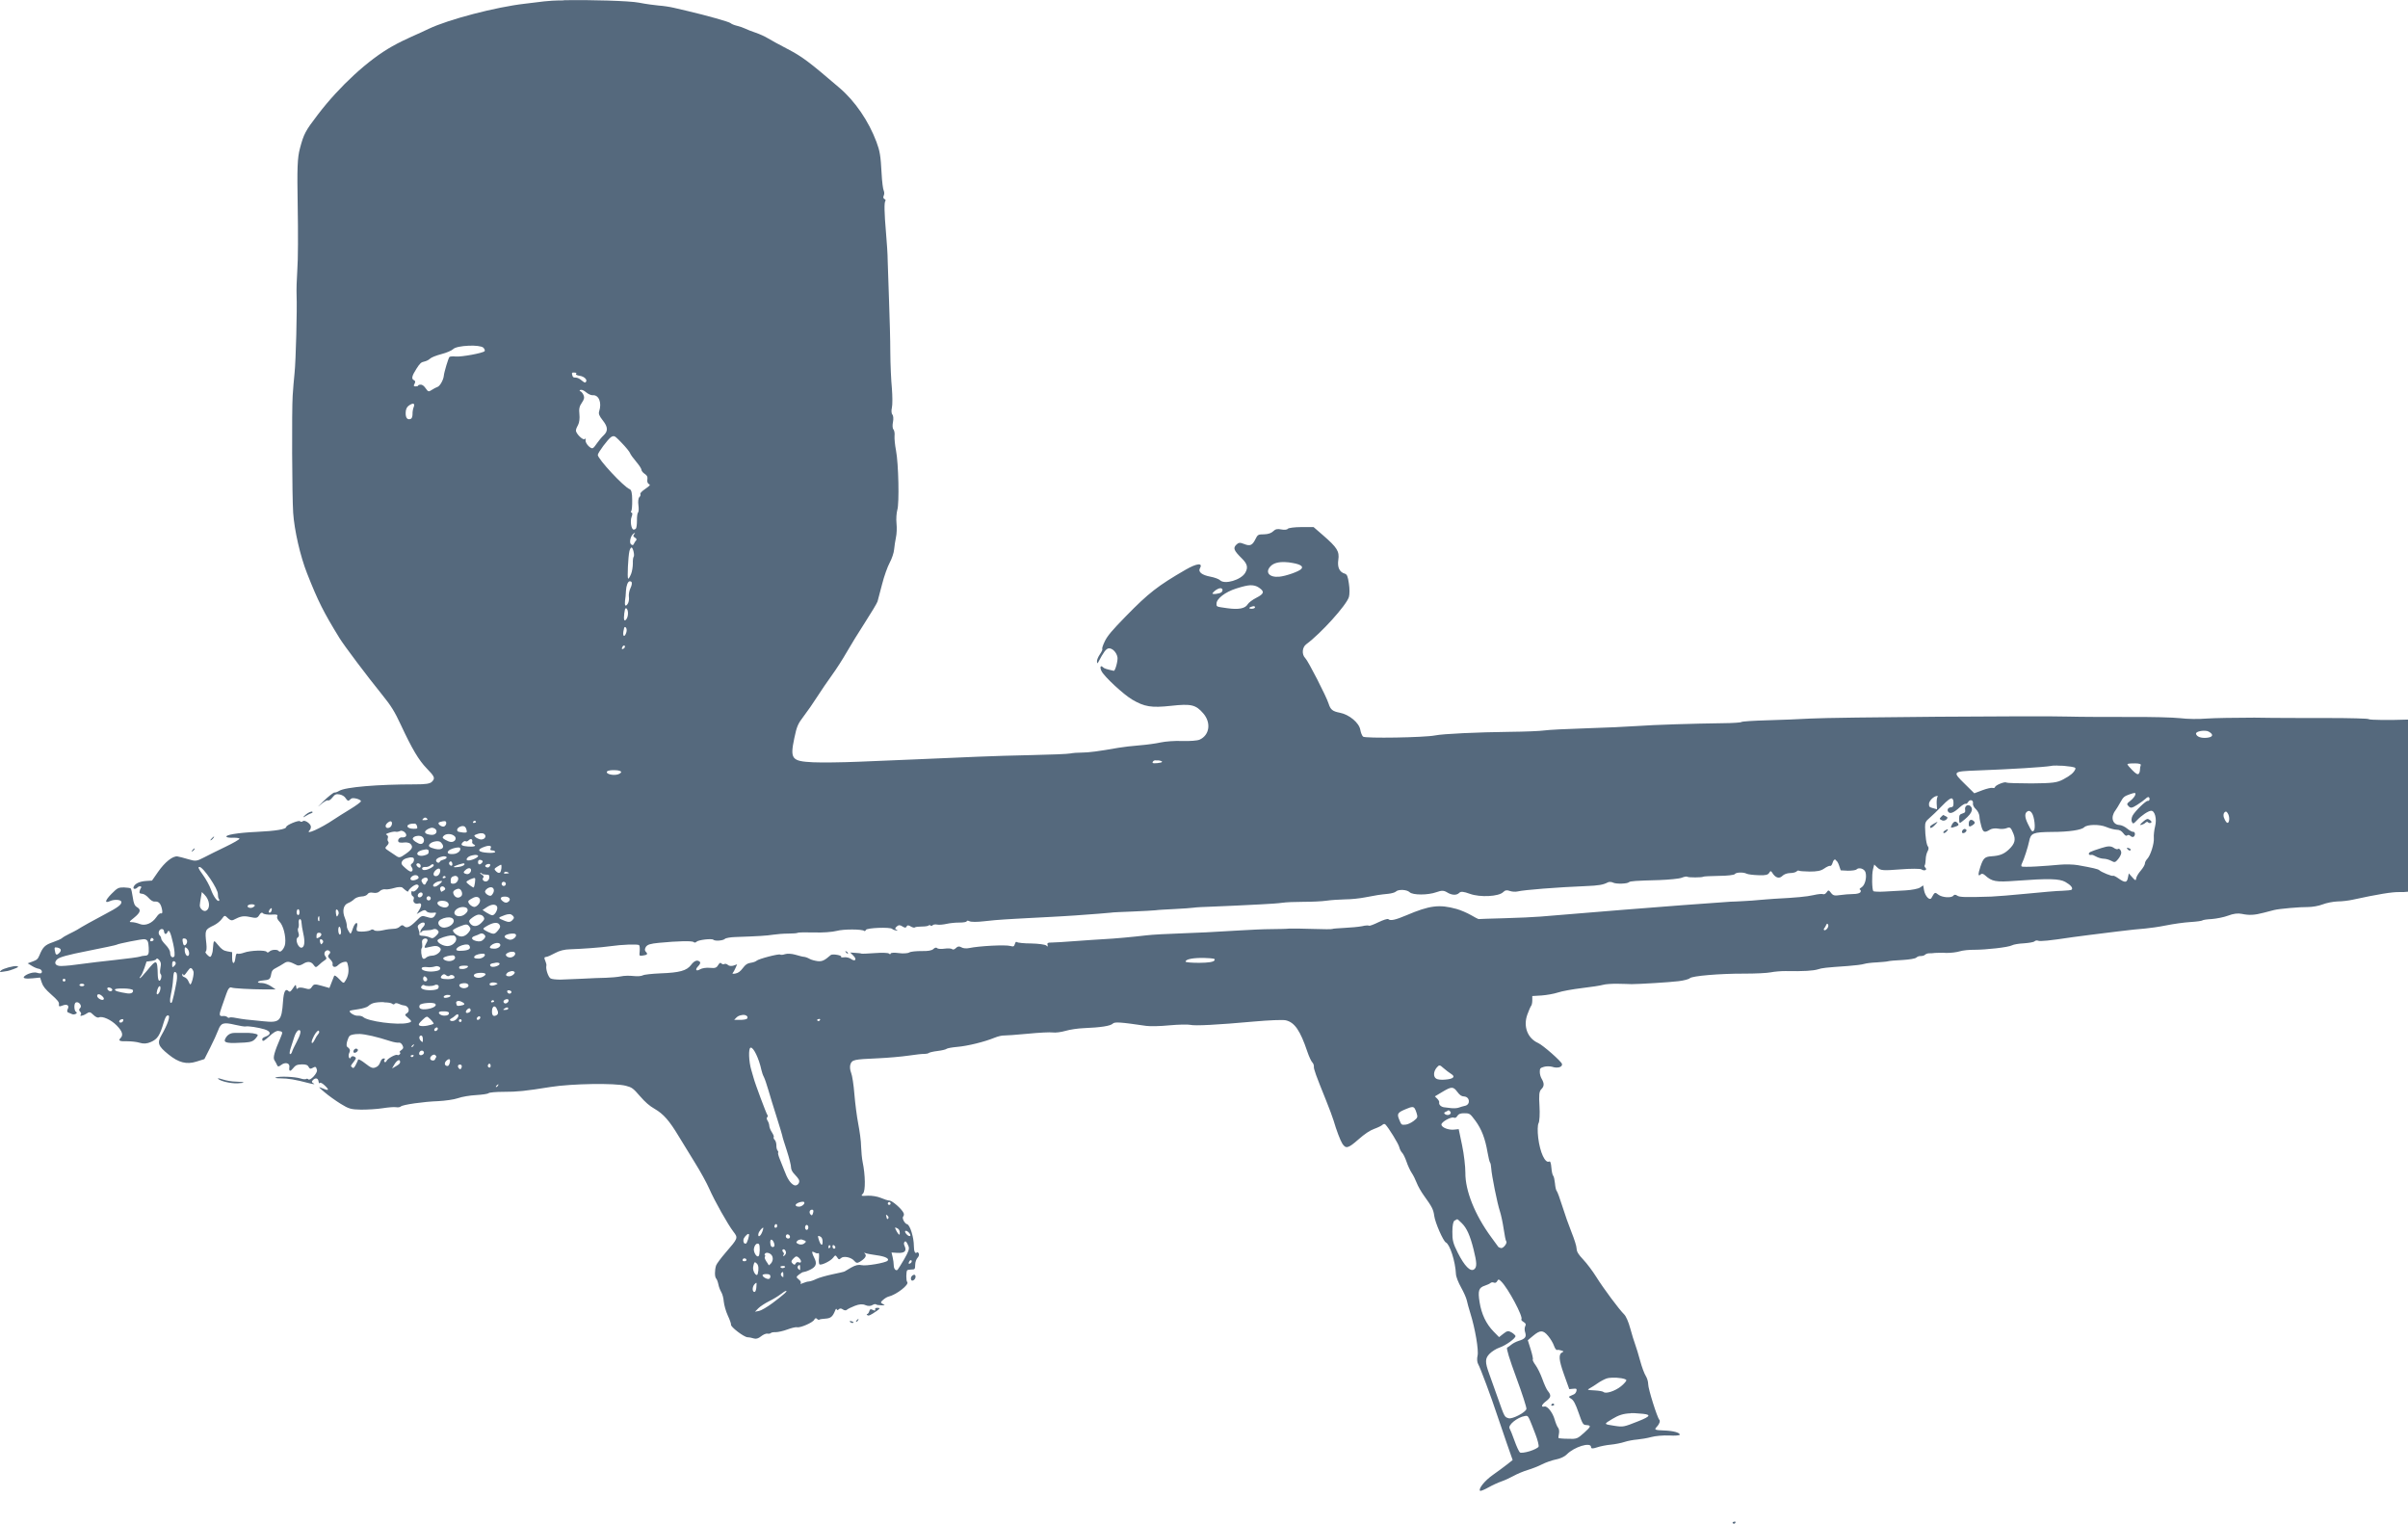 <?xml version="1.0" encoding="UTF-8" standalone="no"?>
<!-- Created with Inkscape (http://www.inkscape.org/) -->

<svg
   width="133.799mm"
   height="84.651mm"
   viewBox="0 0 133.799 84.651"
   version="1.1"
   id="svg3845"
   inkscape:version="1.1.2 (b8e25be833, 2022-02-05)"
   sodipodi:docname="tool.svg"
   xmlns:inkscape="http://www.inkscape.org/namespaces/inkscape"
   xmlns:sodipodi="http://sodipodi.sourceforge.net/DTD/sodipodi-0.dtd"
   xmlns="http://www.w3.org/2000/svg"
   xmlns:svg="http://www.w3.org/2000/svg">
  <sodipodi:namedview
     id="namedview3847"
     pagecolor="#ffffff"
     bordercolor="#666666"
     borderopacity="1.0"
     inkscape:pageshadow="2"
     inkscape:pageopacity="0.0"
     inkscape:pagecheckerboard="0"
     inkscape:document-units="mm"
     showgrid="false"
     inkscape:zoom="1.0330822"
     inkscape:cx="167.94404"
     inkscape:cy="67.274413"
     inkscape:window-width="1918"
     inkscape:window-height="1013"
     inkscape:window-x="-9"
     inkscape:window-y="-9"
     inkscape:window-maximized="1"
     inkscape:current-layer="layer1"
     showborder="true"
     viewbox-width="85"
     viewbox-height="295.9"
     fit-margin-top="0"
     fit-margin-left="0"
     fit-margin-right="0"
     fit-margin-bottom="0" />
  <defs
     id="defs3842" />
  <g
     inkscape:label="Layer 1"
     inkscape:groupmode="layer"
     id="layer1"
     transform="translate(-43.57,-102.153)">
    <path
       id="path54330-6-1-9-8-9"
       style="fill:#55697d;fill-opacity:1;stroke-width:0.078"
       d="m 74.897,102.175 c -0.478,0 -0.87,0.027 -1.083,0.053 -0.25,0.033 -0.738,0.093 -1.085,0.132 -1.597,0.181 -4.241,0.872 -5.332,1.392 -0.144,0.068 -0.33,0.154 -0.414,0.194 -0.934,0.417 -1.211,0.551 -1.636,0.79 -1.308,0.734 -2.913,2.209 -4.109,3.775 -0.71,0.929 -0.785,1.072 -1.002,1.886 -0.142,0.528 -0.161,1.084 -0.124,3.224 0.025,1.422 0.021,3 -0.021,3.506 -0.035,0.506 -0.054,1.152 -0.041,1.436 0.033,0.776 -0.041,3.643 -0.113,4.314 -0.035,0.324 -0.082,0.89 -0.105,1.257 -0.054,0.833 -0.033,5.583 0.027,6.499 0.064,0.973 0.393,2.411 0.773,3.374 0.61,1.546 0.909,2.143 1.804,3.599 0.253,0.412 1.546,2.13 2.365,3.141 0.504,0.623 0.693,0.928 1.046,1.685 0.62,1.33 0.992,1.957 1.431,2.408 0.451,0.464 0.484,0.548 0.291,0.745 -0.107,0.109 -0.347,0.146 -0.932,0.144 -2.059,0 -3.875,0.148 -4.22,0.361 -0.099,0.062 -0.22,0.103 -0.269,0.093 -0.049,0 -0.325,0.21 -0.613,0.488 -0.288,0.278 -0.37,0.371 -0.183,0.207 0.198,-0.173 0.379,-0.282 0.435,-0.258 0.06,0.025 0.159,-0.037 0.258,-0.167 0.134,-0.171 0.206,-0.2 0.399,-0.163 0.15,0.031 0.274,0.109 0.341,0.219 0.06,0.097 0.13,0.15 0.167,0.121 0.035,-0.027 0.095,-0.076 0.136,-0.109 0.095,-0.078 0.537,0.041 0.537,0.146 0,0.043 -0.27,0.243 -0.6,0.443 -0.33,0.2 -0.734,0.454 -0.896,0.564 -0.747,0.506 -1.655,0.908 -1.348,0.596 0.041,-0.041 0.068,-0.134 0.062,-0.202 -0.021,-0.169 -0.356,-0.386 -0.451,-0.29 -0.041,0.043 -0.111,0.041 -0.154,0 -0.074,-0.074 -0.763,0.213 -0.763,0.318 0.002,0.126 -0.605,0.226 -1.63,0.272 -1.088,0.049 -1.84,0.179 -1.673,0.29 0.045,0.029 0.222,0.045 0.393,0.035 0.171,0 0.312,0.021 0.312,0.056 0,0.041 -0.345,0.24 -0.767,0.443 -0.422,0.202 -0.965,0.472 -1.206,0.598 -0.407,0.213 -0.471,0.22 -0.877,0.097 -0.241,-0.072 -0.51,-0.142 -0.597,-0.154 -0.259,-0.035 -0.699,0.315 -1.077,0.858 l -0.336,0.484 -0.326,0.021 c -0.341,0.021 -0.612,0.138 -0.691,0.318 -0.064,0.144 0.089,0.169 0.219,0.035 0.097,-0.097 0.27,-0.056 0.177,0.043 -0.023,0.023 -0.051,0.101 -0.068,0.171 -0.025,0.111 0,0.132 0.14,0.144 0.095,0 0.253,0.109 0.361,0.233 0.126,0.142 0.246,0.212 0.349,0.202 0.207,-0.021 0.325,0.105 0.392,0.421 0.037,0.175 0.021,0.251 -0.049,0.235 -0.068,-0.021 -0.159,0.058 -0.258,0.202 -0.235,0.348 -0.62,0.51 -0.925,0.388 -0.142,-0.058 -0.34,-0.103 -0.44,-0.103 -0.171,0.002 -0.163,-0.021 0.113,-0.239 0.365,-0.296 0.412,-0.454 0.175,-0.593 -0.134,-0.078 -0.189,-0.206 -0.238,-0.547 -0.035,-0.244 -0.084,-0.466 -0.113,-0.493 -0.027,-0.027 -0.198,-0.051 -0.379,-0.058 -0.305,0 -0.358,0.021 -0.691,0.357 -0.365,0.371 -0.399,0.547 -0.076,0.4 0.226,-0.103 0.594,-0.082 0.622,0.035 0.037,0.15 -0.171,0.311 -0.905,0.695 -0.618,0.324 -1.282,0.695 -1.556,0.869 -0.056,0.035 -0.247,0.134 -0.427,0.221 -0.179,0.086 -0.362,0.194 -0.407,0.239 -0.043,0.045 -0.271,0.146 -0.504,0.226 -0.437,0.148 -0.563,0.27 -0.748,0.723 -0.089,0.215 -0.142,0.264 -0.379,0.35 l -0.277,0.101 0.234,0.144 c 0.128,0.08 0.299,0.15 0.378,0.159 0.142,0.021 0.229,0.156 0.146,0.24 -0.023,0.023 -0.136,0.021 -0.25,-0.021 -0.179,-0.053 -0.552,0.058 -0.698,0.206 h -0.002 c -0.103,0.105 0.076,0.144 0.469,0.105 l 0.414,-0.041 0.091,0.276 c 0.07,0.211 0.194,0.368 0.533,0.669 0.35,0.31 0.441,0.424 0.424,0.541 -0.021,0.128 0.021,0.138 0.2,0.066 0.259,-0.099 0.391,0 0.284,0.204 -0.041,0.082 -0.033,0.165 0.021,0.181 0.051,0.021 0.154,0.06 0.225,0.095 0.124,0.058 0.346,-0.06 0.227,-0.119 -0.124,-0.062 -0.134,-0.475 -0.021,-0.53 0.169,-0.076 0.374,0.196 0.236,0.315 -0.066,0.056 -0.066,0.128 0,0.191 0.058,0.058 0.078,0.13 0.047,0.161 -0.117,0.119 0.105,0.088 0.296,-0.039 0.175,-0.119 0.221,-0.113 0.395,0.06 0.124,0.121 0.24,0.175 0.311,0.142 0.194,-0.088 0.675,0.13 0.985,0.446 0.314,0.319 0.381,0.534 0.219,0.699 -0.148,0.15 -0.062,0.194 0.373,0.181 0.213,0 0.523,0.031 0.69,0.084 0.213,0.066 0.397,0.053 0.622,-0.045 0.363,-0.159 0.497,-0.362 0.706,-1.073 0.091,-0.304 0.152,-0.404 0.247,-0.404 0.15,-0.002 -0.021,0.497 -0.362,1.092 -0.257,0.442 -0.198,0.608 0.391,1.083 0.557,0.45 0.998,0.563 1.54,0.394 l 0.448,-0.14 0.321,-0.632 c 0.177,-0.348 0.376,-0.783 0.444,-0.967 0.154,-0.419 0.289,-0.462 0.948,-0.306 0.26,0.062 0.519,0.103 0.575,0.091 0.142,-0.033 0.72,0.056 1.053,0.159 0.357,0.111 0.386,0.281 0.068,0.402 -0.173,0.066 -0.21,0.105 -0.187,0.198 0.021,0.088 0.109,0.041 0.38,-0.208 0.249,-0.229 0.4,-0.318 0.516,-0.303 0.238,0.031 0.249,0.06 0.13,0.335 -0.358,0.832 -0.447,1.15 -0.358,1.287 0.051,0.078 0.117,0.202 0.148,0.274 0.041,0.101 0.093,0.101 0.221,0 0.227,-0.181 0.496,-0.117 0.464,0.109 -0.033,0.229 0.033,0.272 0.169,0.111 0.185,-0.221 0.232,-0.244 0.532,-0.258 0.207,0 0.309,0.029 0.365,0.136 0.06,0.113 0.113,0.128 0.223,0.062 0.161,-0.095 0.198,-0.076 0.244,0.117 0.039,0.167 -0.377,0.615 -0.478,0.516 -0.037,-0.037 -0.093,-0.043 -0.121,-0.021 -0.029,0.029 -0.171,0.021 -0.314,-0.027 -0.312,-0.097 -1.135,-0.132 -1.369,-0.06 -0.093,0.029 0.023,0.053 0.255,0.053 0.433,0.002 0.822,0.068 1.579,0.267 0.238,0.062 0.362,0.074 0.274,0.027 -0.126,-0.07 -0.136,-0.111 -0.049,-0.2 0.142,-0.144 0.291,-0.107 0.31,0.076 0.021,0.103 0.033,0.128 0.076,0.084 0.035,-0.037 0.159,0.033 0.293,0.165 0.252,0.248 0.2,0.286 -0.177,0.126 -0.227,-0.095 -0.216,-0.078 0.14,0.225 0.212,0.181 0.615,0.47 0.894,0.643 0.458,0.283 0.572,0.315 1.14,0.326 0.347,0 0.883,-0.029 1.189,-0.078 0.307,-0.049 0.644,-0.076 0.751,-0.058 0.107,0.021 0.226,0 0.264,-0.039 0.101,-0.103 1.273,-0.269 2.091,-0.298 0.383,-0.021 0.872,-0.088 1.088,-0.165 0.216,-0.078 0.668,-0.154 1.006,-0.171 0.338,-0.021 0.648,-0.064 0.69,-0.105 0.041,-0.043 0.425,-0.076 0.851,-0.076 0.744,0.002 1.185,-0.043 2.599,-0.27 1.178,-0.187 3.572,-0.225 4.18,-0.066 0.339,0.088 0.406,0.138 0.783,0.573 0.296,0.341 0.526,0.542 0.819,0.71 0.487,0.281 0.817,0.657 1.338,1.526 0.204,0.341 0.613,1.008 0.909,1.482 0.296,0.474 0.648,1.115 0.783,1.423 0.294,0.673 1.036,1.991 1.347,2.395 0.266,0.344 0.26,0.357 -0.427,1.15 -0.266,0.308 -0.509,0.634 -0.538,0.726 -0.084,0.261 -0.08,0.631 0,0.717 0.043,0.043 0.099,0.189 0.126,0.325 0.025,0.136 0.099,0.331 0.161,0.433 0.064,0.103 0.128,0.341 0.14,0.53 0.021,0.189 0.113,0.537 0.223,0.771 0.109,0.234 0.191,0.463 0.179,0.508 -0.029,0.124 0.711,0.689 0.917,0.702 0.099,0 0.261,0.037 0.359,0.068 0.119,0.037 0.249,-0.002 0.389,-0.117 0.117,-0.095 0.276,-0.165 0.354,-0.154 0.078,0.021 0.167,0 0.198,-0.035 0.029,-0.031 0.152,-0.049 0.275,-0.045 0.121,0 0.409,-0.062 0.638,-0.148 0.229,-0.086 0.471,-0.144 0.538,-0.126 0.175,0.047 0.874,-0.256 0.956,-0.415 0.047,-0.093 0.097,-0.109 0.156,-0.049 0.047,0.047 0.105,0.068 0.128,0.043 0.023,-0.023 0.175,-0.047 0.339,-0.056 0.294,-0.021 0.401,-0.103 0.543,-0.457 0.039,-0.099 0.066,-0.117 0.084,-0.056 0.021,0.053 0.06,0.049 0.109,0 0.056,-0.066 0.14,-0.066 0.229,0 0.078,0.058 0.179,0.068 0.223,0.023 0.045,-0.045 0.245,-0.144 0.445,-0.222 0.253,-0.097 0.433,-0.109 0.589,-0.039 0.13,0.058 0.291,0.06 0.38,0 0.086,-0.051 0.179,-0.072 0.207,-0.043 0.029,0.029 0.159,0.051 0.289,0.053 0.233,0 0.235,0.002 0.086,-0.076 -0.13,-0.068 -0.128,-0.099 0.021,-0.227 0.091,-0.082 0.222,-0.161 0.292,-0.177 0.446,-0.103 1.186,-0.68 1.046,-0.818 -0.066,-0.066 -0.062,-0.577 0,-0.647 0.021,-0.021 0.126,-0.041 0.237,-0.043 0.191,0 0.202,-0.021 0.208,-0.267 0,-0.144 0.064,-0.316 0.13,-0.384 0.07,-0.068 0.099,-0.175 0.07,-0.238 -0.029,-0.062 -0.076,-0.088 -0.105,-0.06 -0.097,0.099 -0.169,-0.056 -0.169,-0.36 0,-0.476 -0.215,-1.17 -0.374,-1.207 -0.142,-0.033 -0.302,-0.347 -0.219,-0.431 0.043,-0.041 0.051,-0.13 0.021,-0.196 -0.101,-0.22 -0.616,-0.675 -0.78,-0.687 -0.088,0 -0.306,-0.074 -0.484,-0.15 -0.177,-0.076 -0.503,-0.132 -0.723,-0.121 -0.391,0.021 -0.397,0.021 -0.264,-0.124 0.14,-0.144 0.128,-1.022 -0.023,-1.745 -0.037,-0.179 -0.076,-0.568 -0.086,-0.862 0,-0.294 -0.082,-0.864 -0.159,-1.265 -0.078,-0.402 -0.173,-1.144 -0.214,-1.651 -0.039,-0.506 -0.121,-1.04 -0.183,-1.185 -0.062,-0.144 -0.078,-0.355 -0.037,-0.466 0.093,-0.257 0.185,-0.277 1.51,-0.335 0.561,-0.025 1.342,-0.093 1.736,-0.152 0.394,-0.06 0.789,-0.101 0.877,-0.093 0.088,0 0.187,-0.021 0.223,-0.047 0.033,-0.035 0.257,-0.086 0.495,-0.115 0.238,-0.029 0.461,-0.082 0.497,-0.117 0.035,-0.035 0.306,-0.086 0.602,-0.111 0.573,-0.049 1.511,-0.28 2.067,-0.508 0.185,-0.076 0.42,-0.132 0.519,-0.124 0.099,0 0.689,-0.035 1.311,-0.097 0.621,-0.062 1.255,-0.095 1.408,-0.072 0.152,0.023 0.469,-0.021 0.702,-0.088 0.233,-0.07 0.694,-0.14 1.024,-0.152 0.931,-0.037 1.476,-0.121 1.603,-0.249 0.109,-0.109 0.414,-0.088 1.864,0.124 0.194,0.029 0.768,0.021 1.277,-0.031 0.509,-0.045 1.034,-0.058 1.165,-0.027 0.274,0.064 1.473,0.002 3.576,-0.187 0.802,-0.072 1.582,-0.103 1.733,-0.066 0.492,0.115 0.801,0.563 1.198,1.739 0.091,0.267 0.212,0.533 0.27,0.59 0.058,0.058 0.101,0.163 0.095,0.234 -0.021,0.136 0.121,0.509 0.675,1.883 0.183,0.454 0.372,0.961 0.42,1.125 0.152,0.523 0.373,1.108 0.485,1.282 0.194,0.301 0.328,0.265 0.893,-0.233 0.353,-0.311 0.64,-0.503 0.883,-0.59 0.198,-0.07 0.401,-0.171 0.452,-0.221 0.049,-0.051 0.124,-0.062 0.161,-0.025 0.179,0.177 0.735,1.081 0.774,1.26 0.025,0.111 0.097,0.251 0.159,0.314 0.064,0.062 0.173,0.288 0.246,0.502 0.072,0.214 0.202,0.493 0.287,0.619 0.086,0.126 0.21,0.375 0.277,0.551 0.066,0.177 0.246,0.493 0.398,0.704 0.457,0.633 0.529,0.775 0.577,1.132 0.051,0.38 0.501,1.407 0.647,1.477 0.223,0.107 0.524,1.045 0.558,1.743 0,0.15 0.136,0.487 0.284,0.751 0.148,0.263 0.292,0.587 0.319,0.72 0.027,0.134 0.117,0.456 0.198,0.718 0.267,0.847 0.474,2.069 0.4,2.364 -0.039,0.156 -0.025,0.361 0.031,0.454 0.113,0.185 0.745,1.88 1.063,2.852 0.113,0.343 0.351,1.043 0.531,1.555 l 0.326,0.931 -0.323,0.254 c -0.177,0.14 -0.527,0.397 -0.776,0.572 -0.45,0.315 -0.82,0.775 -0.711,0.882 0.027,0.025 0.23,-0.056 0.453,-0.181 0.223,-0.126 0.551,-0.277 0.728,-0.337 0.177,-0.06 0.485,-0.2 0.683,-0.31 0.198,-0.111 0.552,-0.258 0.786,-0.328 0.235,-0.07 0.59,-0.21 0.791,-0.313 0.2,-0.103 0.55,-0.226 0.776,-0.273 0.266,-0.056 0.481,-0.156 0.608,-0.286 0.405,-0.41 1.311,-0.691 1.339,-0.414 0,0.107 0.082,0.113 0.336,0.029 0.177,-0.06 0.52,-0.128 0.762,-0.15 0.242,-0.023 0.584,-0.091 0.76,-0.15 0.177,-0.058 0.493,-0.119 0.704,-0.134 0.211,-0.021 0.563,-0.076 0.782,-0.138 0.219,-0.062 0.667,-0.101 0.995,-0.088 0.328,0.021 0.595,0 0.595,-0.047 -0.002,-0.113 -0.376,-0.214 -0.863,-0.23 -0.522,-0.021 -0.575,-0.041 -0.427,-0.191 0.15,-0.152 0.219,-0.339 0.152,-0.405 -0.117,-0.115 -0.623,-1.729 -0.618,-1.972 0,-0.138 -0.06,-0.348 -0.138,-0.468 -0.078,-0.121 -0.217,-0.493 -0.307,-0.829 -0.091,-0.335 -0.215,-0.744 -0.276,-0.907 -0.062,-0.163 -0.187,-0.569 -0.277,-0.902 -0.099,-0.365 -0.234,-0.674 -0.341,-0.779 -0.283,-0.278 -1.156,-1.453 -1.547,-2.08 -0.198,-0.317 -0.521,-0.748 -0.72,-0.958 -0.279,-0.295 -0.364,-0.437 -0.374,-0.62 0,-0.13 -0.134,-0.538 -0.282,-0.906 -0.148,-0.367 -0.378,-1.016 -0.51,-1.442 -0.132,-0.426 -0.273,-0.807 -0.312,-0.847 -0.039,-0.039 -0.082,-0.23 -0.097,-0.423 -0.021,-0.191 -0.058,-0.383 -0.099,-0.423 -0.041,-0.039 -0.084,-0.244 -0.101,-0.455 -0.021,-0.249 -0.06,-0.366 -0.119,-0.336 -0.227,0.115 -0.513,-0.501 -0.613,-1.325 -0.043,-0.355 -0.035,-0.712 0.021,-0.806 0.053,-0.093 0.078,-0.52 0.051,-0.95 -0.037,-0.608 -0.021,-0.816 0.099,-0.933 0.169,-0.171 0.173,-0.323 0.021,-0.585 -0.062,-0.101 -0.107,-0.276 -0.103,-0.39 0,-0.189 0.029,-0.213 0.238,-0.274 0.126,-0.037 0.329,-0.033 0.451,0 0.288,0.099 0.58,0.021 0.545,-0.156 -0.029,-0.142 -1.061,-1.048 -1.327,-1.166 -0.587,-0.261 -0.837,-0.916 -0.6,-1.577 0.084,-0.235 0.181,-0.454 0.212,-0.488 0.033,-0.033 0.064,-0.169 0.064,-0.302 v -0.242 l 0.515,-0.031 c 0.283,-0.021 0.695,-0.093 0.916,-0.167 0.221,-0.074 0.817,-0.183 1.325,-0.243 0.508,-0.06 1.035,-0.14 1.171,-0.181 0.136,-0.041 0.506,-0.066 0.822,-0.06 0.316,0 0.663,0.021 0.77,0.021 0.395,0 2.102,-0.101 2.612,-0.165 0.289,-0.035 0.568,-0.109 0.62,-0.163 0.128,-0.13 1.659,-0.26 3.019,-0.256 0.611,0.002 1.277,-0.031 1.48,-0.072 0.202,-0.041 0.57,-0.072 0.817,-0.07 1.031,0.021 1.555,-0.021 1.791,-0.093 0.252,-0.082 0.423,-0.101 1.683,-0.189 0.383,-0.027 0.786,-0.078 0.897,-0.115 0.111,-0.035 0.422,-0.074 0.692,-0.084 0.269,-0.021 0.553,-0.039 0.631,-0.062 0.078,-0.023 0.441,-0.056 0.808,-0.072 0.367,-0.021 0.711,-0.076 0.767,-0.132 0.056,-0.056 0.169,-0.097 0.251,-0.088 0.082,0 0.187,-0.023 0.23,-0.068 0.043,-0.043 0.142,-0.082 0.22,-0.084 0.078,0 0.229,0 0.337,-0.021 0.107,0 0.396,-0.021 0.642,0 0.245,0.002 0.578,-0.039 0.739,-0.091 0.163,-0.051 0.522,-0.088 0.801,-0.084 0.66,0 1.892,-0.136 2.1,-0.248 0.091,-0.049 0.388,-0.099 0.663,-0.111 0.274,-0.021 0.539,-0.062 0.585,-0.109 0.047,-0.047 0.138,-0.064 0.204,-0.035 0.105,0.045 0.608,0 1.941,-0.202 0.239,-0.035 0.635,-0.086 0.88,-0.115 0.245,-0.029 0.954,-0.117 1.576,-0.196 0.622,-0.078 1.322,-0.152 1.556,-0.165 0.233,-0.021 0.753,-0.091 1.155,-0.173 0.402,-0.082 1.009,-0.167 1.348,-0.187 0.34,-0.021 0.642,-0.062 0.671,-0.091 0.029,-0.029 0.264,-0.064 0.522,-0.076 0.258,-0.021 0.665,-0.099 0.906,-0.189 0.295,-0.113 0.544,-0.144 0.767,-0.097 0.403,0.086 0.703,0.07 1.217,-0.066 0.217,-0.058 0.473,-0.124 0.57,-0.148 0.28,-0.072 1.448,-0.173 1.898,-0.167 0.226,0 0.584,-0.062 0.795,-0.144 0.211,-0.084 0.59,-0.159 0.841,-0.167 0.251,0 0.615,-0.049 0.81,-0.091 1.447,-0.314 2.231,-0.442 2.644,-0.429 0.156,0 0.317,0 0.455,-0.021 v -9.562 c -0.974,0.033 -2.135,0.031 -2.194,-0.027 -0.033,-0.033 -1.046,-0.06 -2.25,-0.06 -1.205,0 -3.045,0 -4.09,-0.021 -1.045,0 -2.244,0.021 -2.663,0.051 -0.42,0.037 -1.077,0.029 -1.461,-0.021 -0.384,-0.045 -1.682,-0.076 -2.886,-0.068 -1.204,0 -2.688,-0.002 -3.299,-0.021 -1.585,-0.051 -13.107,0.037 -14.351,0.109 -0.573,0.033 -1.659,0.078 -2.414,0.097 -0.755,0.021 -1.399,0.062 -1.43,0.095 -0.031,0.031 -0.491,0.062 -1.023,0.066 -1.578,0.021 -3.813,0.086 -4.805,0.159 -0.509,0.037 -1.779,0.095 -2.819,0.126 -1.041,0.031 -2.082,0.084 -2.313,0.119 -0.231,0.035 -1.089,0.068 -1.908,0.076 -1.804,0.021 -3.705,0.109 -4.159,0.2 -0.587,0.117 -3.89,0.173 -3.999,0.066 -0.058,-0.056 -0.126,-0.227 -0.152,-0.382 -0.068,-0.387 -0.614,-0.843 -1.13,-0.944 -0.415,-0.08 -0.524,-0.169 -0.634,-0.515 -0.128,-0.402 -1.134,-2.363 -1.292,-2.518 -0.207,-0.204 -0.179,-0.603 0.053,-0.774 0.81,-0.595 2.227,-2.163 2.369,-2.62 0.043,-0.136 0.045,-0.474 0,-0.751 -0.058,-0.401 -0.103,-0.513 -0.228,-0.55 -0.296,-0.086 -0.42,-0.352 -0.36,-0.766 0.07,-0.474 -0.064,-0.686 -0.849,-1.367 l -0.525,-0.455 h -0.684 c -0.376,0.002 -0.713,0.045 -0.751,0.097 -0.037,0.053 -0.198,0.068 -0.357,0.035 -0.217,-0.045 -0.331,-0.021 -0.453,0.101 -0.105,0.105 -0.285,0.165 -0.51,0.169 -0.33,0 -0.354,0.023 -0.479,0.275 -0.171,0.343 -0.297,0.396 -0.635,0.26 -0.224,-0.091 -0.304,-0.08 -0.431,0.049 -0.183,0.185 -0.128,0.319 0.313,0.755 0.312,0.309 0.359,0.51 0.187,0.803 -0.231,0.393 -1.14,0.661 -1.395,0.411 -0.068,-0.068 -0.308,-0.156 -0.531,-0.198 -0.48,-0.088 -0.704,-0.267 -0.589,-0.468 0.181,-0.316 -0.171,-0.281 -0.792,0.078 -1.544,0.893 -2.059,1.294 -3.321,2.585 -0.778,0.796 -1.018,1.081 -1.169,1.387 -0.105,0.211 -0.169,0.405 -0.144,0.43 0.025,0.025 -0.035,0.161 -0.132,0.3 -0.099,0.14 -0.171,0.32 -0.163,0.4 0.021,0.115 0.027,0.126 0.068,0.045 0.297,-0.569 0.441,-0.761 0.585,-0.775 0.2,-0.021 0.436,0.22 0.486,0.492 0.035,0.187 -0.126,0.773 -0.206,0.755 -0.413,-0.091 -0.528,-0.128 -0.599,-0.198 -0.138,-0.136 -0.189,0 -0.08,0.217 0.148,0.302 1.218,1.295 1.703,1.58 0.683,0.402 1.071,0.464 2.157,0.346 1.124,-0.124 1.377,-0.062 1.795,0.423 0.445,0.518 0.35,1.202 -0.204,1.456 -0.119,0.056 -0.553,0.088 -0.964,0.076 -0.411,-0.021 -0.953,0.025 -1.205,0.08 -0.252,0.058 -0.782,0.13 -1.177,0.161 -0.396,0.031 -0.918,0.091 -1.159,0.134 -1.099,0.194 -1.674,0.27 -2.041,0.268 -0.218,-0.002 -0.506,0.021 -0.64,0.049 -0.134,0.029 -1.067,0.068 -2.073,0.088 -1.006,0.021 -2.374,0.06 -3.041,0.091 -1.591,0.072 -1.912,0.086 -3.554,0.152 -0.763,0.031 -2.151,0.088 -3.085,0.128 -0.934,0.039 -2.077,0.053 -2.541,0.031 -1.191,-0.058 -1.286,-0.179 -1.042,-1.34 0.136,-0.65 0.2,-0.799 0.517,-1.213 0.2,-0.259 0.536,-0.743 0.747,-1.075 0.211,-0.332 0.583,-0.875 0.824,-1.208 0.242,-0.332 0.609,-0.903 0.817,-1.27 0.209,-0.365 0.667,-1.114 1.022,-1.661 0.354,-0.548 0.668,-1.073 0.698,-1.169 0.029,-0.095 0.144,-0.526 0.253,-0.959 0.109,-0.433 0.3,-0.969 0.422,-1.194 0.121,-0.224 0.234,-0.557 0.246,-0.74 0.021,-0.183 0.06,-0.482 0.101,-0.664 0.043,-0.183 0.058,-0.533 0.031,-0.78 -0.027,-0.247 0,-0.583 0.045,-0.747 0.115,-0.372 0.068,-2.575 -0.072,-3.299 -0.058,-0.296 -0.095,-0.665 -0.082,-0.818 0.021,-0.152 -0.021,-0.317 -0.066,-0.364 -0.047,-0.047 -0.058,-0.227 -0.021,-0.402 0.035,-0.173 0.021,-0.36 -0.033,-0.414 -0.053,-0.053 -0.066,-0.226 -0.027,-0.383 0.037,-0.156 0.033,-0.637 0,-1.068 -0.043,-0.431 -0.084,-1.33 -0.088,-1.998 0,-0.668 -0.037,-1.953 -0.07,-2.856 -0.033,-0.903 -0.066,-1.918 -0.076,-2.257 0,-0.339 -0.049,-1.018 -0.091,-1.509 -0.099,-1.149 -0.109,-1.724 -0.037,-1.798 0.033,-0.033 0,-0.08 -0.051,-0.107 -0.066,-0.029 -0.082,-0.103 -0.041,-0.185 0.039,-0.076 0.037,-0.204 0,-0.282 -0.041,-0.078 -0.097,-0.515 -0.119,-0.969 -0.051,-0.965 -0.095,-1.227 -0.283,-1.733 -0.434,-1.159 -1.186,-2.261 -2.049,-3 -1.709,-1.465 -2.08,-1.743 -2.896,-2.167 -0.454,-0.236 -0.946,-0.505 -1.094,-0.597 -0.148,-0.093 -0.454,-0.232 -0.679,-0.308 -0.225,-0.076 -0.488,-0.179 -0.585,-0.229 -0.097,-0.049 -0.299,-0.119 -0.448,-0.154 -0.15,-0.035 -0.311,-0.101 -0.358,-0.148 -0.074,-0.072 -1.321,-0.424 -2.387,-0.673 -0.171,-0.039 -0.507,-0.119 -0.748,-0.175 -0.241,-0.058 -0.626,-0.115 -0.856,-0.128 -0.23,-0.021 -0.726,-0.086 -1.101,-0.161 -0.526,-0.103 -2.738,-0.163 -4.172,-0.138 z m -5.302,19.185 c 0.369,-0.021 0.736,0.021 0.831,0.107 0.072,0.072 0.103,0.161 0.068,0.198 -0.105,0.107 -1.27,0.322 -1.602,0.295 -0.167,-0.021 -0.324,0 -0.348,0.023 -0.06,0.06 -0.295,0.843 -0.312,1.036 -0.021,0.239 -0.218,0.589 -0.356,0.632 -0.07,0.023 -0.211,0.095 -0.315,0.165 -0.173,0.115 -0.202,0.107 -0.339,-0.091 -0.101,-0.144 -0.196,-0.211 -0.287,-0.202 -0.076,0 -0.138,0.033 -0.138,0.058 0,0.025 -0.062,0.041 -0.138,0.039 -0.107,0 -0.119,-0.035 -0.053,-0.15 0.053,-0.093 0.043,-0.163 -0.031,-0.194 -0.159,-0.07 -0.124,-0.231 0.138,-0.642 0.189,-0.296 0.262,-0.363 0.429,-0.393 0.109,-0.021 0.255,-0.093 0.322,-0.161 0.066,-0.068 0.351,-0.181 0.632,-0.254 0.281,-0.072 0.577,-0.198 0.658,-0.281 0.101,-0.103 0.471,-0.169 0.84,-0.185 z m 5.89,1.492 c 0.109,0 0.138,0.033 0.093,0.076 -0.035,0.037 0.053,0.08 0.206,0.103 0.256,0.037 0.448,0.232 0.337,0.345 -0.051,0.051 -0.066,0.047 -0.287,-0.132 -0.078,-0.062 -0.198,-0.113 -0.266,-0.113 v 0 c -0.146,0.002 -0.175,-0.023 -0.211,-0.177 -0.023,-0.093 0,-0.113 0.128,-0.103 z m 0.388,0.959 c 0.07,0 0.171,0.06 0.261,0.134 0.119,0.099 0.281,0.173 0.361,0.165 0.344,-0.035 0.526,0.406 0.369,0.888 -0.047,0.144 0,0.258 0.198,0.51 0.292,0.368 0.303,0.595 0.039,0.84 -0.095,0.086 -0.265,0.293 -0.38,0.456 h 0.002 c -0.181,0.259 -0.225,0.287 -0.335,0.222 -0.171,-0.103 -0.307,-0.318 -0.281,-0.444 0.021,-0.074 0.002,-0.084 -0.047,-0.035 -0.091,0.091 -0.501,-0.314 -0.488,-0.481 0,-0.07 0.062,-0.214 0.124,-0.32 0.062,-0.107 0.093,-0.367 0.068,-0.579 -0.033,-0.29 0,-0.448 0.134,-0.636 0.132,-0.187 0.156,-0.297 0.093,-0.435 -0.047,-0.101 -0.126,-0.196 -0.177,-0.206 -0.053,-0.021 -0.049,-0.043 0,-0.074 0.021,0 0.033,0 0.056,0 z m -9.334,0.771 c 0.051,0.021 0.062,0.072 0.021,0.179 -0.043,0.101 -0.074,0.28 -0.068,0.398 0,0.117 -0.033,0.235 -0.088,0.26 -0.187,0.084 -0.3,-0.041 -0.293,-0.326 0,-0.191 0.06,-0.322 0.165,-0.399 0.121,-0.088 0.215,-0.124 0.267,-0.111 z m 11.106,1.807 c 0.091,-0.021 0.181,0.07 0.474,0.374 0.227,0.235 0.433,0.488 0.458,0.562 0.025,0.074 0.179,0.288 0.34,0.476 0.161,0.187 0.294,0.39 0.294,0.45 0,0.06 0.082,0.163 0.181,0.228 0.136,0.088 0.173,0.169 0.148,0.317 -0.021,0.117 0.021,0.219 0.082,0.249 0.099,0.043 0.072,0.082 -0.196,0.268 -0.204,0.142 -0.299,0.243 -0.274,0.292 0.023,0.041 0,0.119 -0.06,0.173 -0.056,0.056 -0.076,0.252 -0.049,0.438 0.025,0.187 0.021,0.37 -0.021,0.408 -0.039,0.039 -0.064,0.24 -0.06,0.448 0,0.209 -0.023,0.41 -0.06,0.448 h 0.002 c -0.037,0.037 -0.099,0.062 -0.138,0.053 -0.126,-0.029 -0.191,-0.486 -0.101,-0.707 0.049,-0.119 0.053,-0.225 0,-0.235 -0.045,0 -0.053,-0.047 -0.021,-0.082 0.035,-0.035 0.058,-0.313 0.053,-0.617 0,-0.398 -0.047,-0.567 -0.142,-0.604 -0.326,-0.126 -1.753,-1.66 -1.77,-1.901 0,-0.117 0.569,-0.889 0.744,-0.996 0.039,-0.023 0.07,-0.039 0.099,-0.045 z m 1.207,5.378 c 0,0.021 -0.021,0.033 -0.045,0.066 -0.07,0.078 -0.06,0.13 0.041,0.187 0.088,0.049 0.113,0.107 0.068,0.154 -0.041,0.039 -0.097,0.128 -0.126,0.194 h 0.002 c -0.037,0.084 -0.084,0.088 -0.163,0.021 -0.119,-0.117 0.002,-0.536 0.177,-0.612 0.031,-0.021 0.045,-0.021 0.045,0 z m -0.194,0.803 c 0.086,0 0.189,0.452 0.117,0.524 -0.029,0.031 -0.047,0.194 -0.041,0.364 0,0.171 -0.039,0.439 -0.103,0.598 l -0.002,-0.002 c -0.062,0.159 -0.136,0.269 -0.159,0.245 -0.053,-0.051 0.002,-1.214 0.072,-1.519 0.027,-0.115 0.078,-0.211 0.117,-0.211 z m 36.325,0.812 c 0.124,0 0.26,0.021 0.407,0.047 0.454,0.08 0.62,0.198 0.479,0.339 -0.142,0.142 -0.855,0.392 -1.218,0.425 -0.561,0.051 -0.807,-0.253 -0.476,-0.589 0.163,-0.165 0.433,-0.24 0.807,-0.223 z m -36.427,1.066 c 0.033,0 0.066,0 0.099,0.033 0.043,0.043 0.023,0.191 -0.047,0.332 -0.07,0.14 -0.111,0.356 -0.095,0.481 0.021,0.124 0,0.298 -0.053,0.387 h -0.002 c -0.047,0.088 -0.109,0.138 -0.138,0.109 -0.031,-0.029 -0.035,-0.144 -0.021,-0.259 0.023,-0.113 0.045,-0.369 0.053,-0.567 0.021,-0.283 0.097,-0.487 0.194,-0.516 z m 34.496,0.219 c 0.191,0 0.327,0.037 0.467,0.13 0.328,0.221 0.296,0.343 -0.148,0.57 -0.206,0.105 -0.418,0.265 -0.472,0.356 -0.14,0.238 -0.506,0.309 -1.138,0.219 -0.622,-0.088 -0.596,-0.076 -0.596,-0.254 -0.002,-0.271 0.483,-0.645 1.086,-0.837 0.363,-0.115 0.61,-0.177 0.802,-0.185 z m -1.699,0.167 c 0.144,-0.021 0.196,0.111 0.091,0.218 -0.088,0.091 -0.565,0.146 -0.502,0.058 0.095,-0.132 0.292,-0.263 0.412,-0.275 z m 1.821,1.004 c 0.072,-0.021 0.132,0 0.132,0.051 0,0.045 -0.082,0.084 -0.185,0.084 -0.2,0.002 -0.165,-0.084 0.053,-0.134 z m -34.823,0.107 c 0.021,0 0.027,0 0.043,0.025 0.099,0.099 0.093,0.439 -0.021,0.583 v 0 c -0.115,0.161 -0.163,0.033 -0.115,-0.328 0.025,-0.196 0.047,-0.278 0.086,-0.279 z m -0.051,1.039 c 0.021,0.002 0.027,0.021 0.043,0.029 0.047,0.045 0.062,0.163 0.033,0.258 v 0 c -0.088,0.302 -0.217,0.27 -0.167,-0.041 0.029,-0.179 0.051,-0.248 0.088,-0.243 z m -0.074,1.037 c 0.035,-0.021 0.068,0 0.068,0.064 v 0 c 0,0.037 -0.041,0.088 -0.093,0.113 -0.074,0.039 -0.088,0.025 -0.066,-0.066 0.021,-0.06 0.053,-0.101 0.088,-0.111 z m 87.879,4.731 c 0.08,0 0.152,0.023 0.204,0.053 0.276,0.163 0.224,0.303 -0.124,0.336 -0.319,0.029 -0.555,-0.058 -0.594,-0.217 -0.027,-0.111 0.274,-0.189 0.514,-0.171 z m -58.326,1.647 c 0.056,0 0.119,0 0.183,0 0.269,0.053 0.231,0.119 -0.086,0.15 v 0 c -0.26,0.025 -0.324,0 -0.217,-0.119 0.021,-0.021 0.066,-0.035 0.119,-0.041 z m 54.399,0.163 c 0.254,0 0.369,0.039 0.341,0.103 -0.023,0.053 -0.043,0.165 -0.043,0.25 0.002,0.086 -0.033,0.187 -0.072,0.229 -0.051,0.051 -0.156,0 -0.354,-0.204 -0.154,-0.152 -0.277,-0.302 -0.27,-0.331 0,-0.029 0.185,-0.049 0.397,-0.045 z m -4.281,0.128 c 0.15,0.002 0.322,0 0.477,0.025 0.448,0.043 0.552,0.078 0.51,0.171 -0.086,0.2 -0.285,0.365 -0.69,0.576 -0.331,0.173 -0.579,0.204 -1.736,0.214 -0.742,0 -1.376,-0.021 -1.409,-0.047 -0.072,-0.072 -0.604,0.142 -0.629,0.252 0,0.043 -0.074,0.064 -0.142,0.045 -0.068,-0.021 -0.323,0.041 -0.566,0.132 l -0.441,0.167 -0.546,-0.538 c -0.681,-0.671 -0.675,-0.677 0.739,-0.731 1.886,-0.072 3.616,-0.177 4.076,-0.251 0.074,-0.021 0.206,-0.021 0.357,-0.021 z m -80.149,0.251 c 0.183,0 0.35,0.049 0.336,0.111 -0.021,0.058 -0.134,0.124 -0.268,0.142 -0.287,0.043 -0.618,-0.076 -0.511,-0.185 0.058,-0.058 0.259,-0.078 0.443,-0.07 z m 84.439,1.269 c 0.043,0 0.045,0.037 0.029,0.101 -0.023,0.082 -0.144,0.23 -0.271,0.328 -0.21,0.163 -0.218,0.189 -0.097,0.31 0.115,0.113 0.181,0.103 0.482,-0.088 0.191,-0.121 0.402,-0.276 0.469,-0.343 0.066,-0.068 0.144,-0.101 0.173,-0.072 0.074,0.072 0.029,0.221 -0.06,0.2 -0.099,-0.023 -0.694,0.553 -0.841,0.812 -0.064,0.111 -0.084,0.269 -0.047,0.35 0.062,0.132 0.091,0.121 0.282,-0.082 0.255,-0.273 0.636,-0.527 0.793,-0.53 0.206,-0.002 0.322,0.454 0.219,0.858 -0.051,0.209 -0.086,0.502 -0.072,0.652 0.027,0.311 -0.187,0.984 -0.371,1.171 -0.068,0.07 -0.124,0.181 -0.124,0.25 0,0.068 -0.105,0.247 -0.235,0.398 -0.13,0.15 -0.241,0.339 -0.248,0.419 -0.021,0.156 -0.047,0.144 -0.267,-0.105 l -0.146,-0.165 -0.049,0.243 c -0.058,0.288 -0.161,0.292 -0.548,0.021 -0.134,-0.093 -0.259,-0.152 -0.282,-0.13 -0.043,0.043 -0.652,-0.204 -0.758,-0.309 -0.066,-0.064 -0.363,-0.134 -1.199,-0.282 -0.244,-0.043 -0.693,-0.053 -0.998,-0.025 -0.305,0.031 -0.895,0.074 -1.312,0.099 h -0.002 c -0.417,0.025 -0.78,0.023 -0.807,0 -0.025,-0.027 -0.021,-0.105 0.021,-0.175 0.107,-0.21 0.339,-0.926 0.396,-1.22 0.091,-0.461 0.215,-0.513 1.263,-0.524 0.958,0 1.653,-0.109 1.802,-0.262 0.156,-0.159 0.845,-0.169 1.2,-0.021 0.196,0.084 0.462,0.156 0.591,0.159 0.163,0 0.276,0.064 0.378,0.198 0.099,0.132 0.167,0.169 0.217,0.117 0.039,-0.041 0.121,-0.025 0.183,0.035 0.062,0.06 0.146,0.072 0.189,0.029 0.099,-0.099 0.06,-0.283 -0.056,-0.262 -0.047,0 -0.189,-0.072 -0.318,-0.179 -0.128,-0.107 -0.322,-0.198 -0.433,-0.2 -0.385,-0.021 -0.504,-0.434 -0.226,-0.803 0.056,-0.072 0.181,-0.28 0.281,-0.459 0.163,-0.295 0.213,-0.337 0.525,-0.446 0.146,-0.051 0.232,-0.076 0.275,-0.072 z m -10.956,0.165 c 0.021,0 0.021,0.021 0,0.037 -0.033,0.035 -0.058,0.209 -0.051,0.384 l 0.021,0.318 -0.191,-0.053 v 0 c -0.24,-0.066 -0.257,-0.08 -0.257,-0.241 -0.002,-0.159 0.226,-0.401 0.415,-0.443 0.039,0 0.066,0 0.078,0 z m 0.805,0.148 c 0.053,0.021 0.078,0.099 0.078,0.237 0.002,0.187 -0.025,0.23 -0.15,0.243 -0.169,0.021 -0.233,0.163 -0.121,0.274 0.101,0.099 0.299,0.021 0.612,-0.269 0.144,-0.128 0.292,-0.218 0.329,-0.2 0.037,0.021 0.101,-0.025 0.142,-0.095 0.099,-0.173 0.3,-0.119 0.272,0.074 -0.021,0.088 0.053,0.223 0.161,0.321 0.107,0.101 0.187,0.265 0.198,0.402 0,0.128 0.056,0.374 0.105,0.549 0.099,0.346 0.179,0.376 0.491,0.181 0.095,-0.058 0.292,-0.082 0.442,-0.051 0.15,0.029 0.354,0.021 0.454,-0.021 0.214,-0.082 0.246,-0.058 0.391,0.291 0.144,0.347 0.08,0.575 -0.246,0.884 -0.274,0.26 -0.51,0.352 -0.97,0.382 -0.369,0.023 -0.456,0.105 -0.615,0.58 -0.14,0.42 -0.132,0.577 0.023,0.42 0.051,-0.051 0.14,-0.031 0.24,0.06 0.382,0.346 0.596,0.384 1.697,0.302 1.822,-0.136 2.435,-0.121 2.762,0.064 0.3,0.169 0.439,0.339 0.35,0.429 -0.025,0.027 -0.263,0.053 -0.527,0.062 -0.265,0 -1.144,0.08 -1.954,0.159 -0.81,0.08 -1.706,0.152 -1.992,0.163 -1.435,0.045 -1.766,0.037 -1.89,-0.056 -0.08,-0.06 -0.165,-0.06 -0.206,0 -0.105,0.148 -0.633,0.111 -0.845,-0.056 -0.183,-0.146 -0.196,-0.14 -0.375,0.185 -0.097,0.177 -0.355,-0.095 -0.415,-0.433 l -0.045,-0.262 -0.179,0.121 c -0.099,0.066 -0.456,0.136 -0.794,0.156 -0.338,0.021 -0.869,0.049 -1.18,0.066 h -0.002 c -0.311,0.021 -0.587,0 -0.614,-0.021 -0.078,-0.078 -0.095,-0.923 -0.021,-1.212 l 0.068,-0.27 0.187,0.177 c 0.165,0.156 0.309,0.167 1.253,0.093 0.586,-0.047 1.121,-0.045 1.189,0 0.15,0.109 0.339,0.029 0.217,-0.091 -0.047,-0.047 -0.066,-0.107 -0.041,-0.134 0.027,-0.027 0.049,-0.175 0.056,-0.332 0,-0.156 0.053,-0.361 0.109,-0.455 0.056,-0.093 0.064,-0.207 0.021,-0.252 -0.086,-0.084 -0.159,-0.584 -0.165,-1.095 -0.002,-0.239 0.039,-0.323 0.247,-0.497 0.138,-0.115 0.447,-0.415 0.689,-0.666 0.303,-0.316 0.48,-0.452 0.57,-0.419 z m 0.913,0.365 c -0.109,-0.021 -0.214,0.095 -0.189,0.239 0.023,0.136 0,0.177 -0.154,0.223 -0.148,0.047 -0.177,0.095 -0.177,0.279 v 0 c 0.002,0.266 0.021,0.279 0.134,0.187 0.53,-0.398 0.692,-0.683 0.496,-0.876 -0.033,-0.033 -0.07,-0.049 -0.107,-0.053 z m 3.354,0.318 c 0.058,0.002 0.115,0.041 0.169,0.121 0.138,0.202 0.213,0.858 0.109,0.964 h 0.002 c -0.097,0.097 -0.113,0.078 -0.336,-0.37 -0.189,-0.382 -0.189,-0.616 0,-0.702 0.021,0 0.037,-0.021 0.058,-0.021 z m -95.453,0.041 c -0.103,0.021 -0.276,0.13 -0.392,0.258 v 0 c -0.064,0.07 -0.021,0.064 0.105,-0.021 0.115,-0.072 0.256,-0.142 0.313,-0.156 0.056,-0.021 0.08,-0.049 0.051,-0.076 -0.021,-0.021 -0.043,-0.021 -0.076,0 z m 106.413,0 c 0.029,0 0.06,0.041 0.095,0.097 0.095,0.15 0.103,0.42 0.021,0.507 v 0 c -0.06,0.06 -0.161,-0.06 -0.241,-0.282 -0.035,-0.101 -0.023,-0.227 0.031,-0.28 0.035,-0.037 0.066,-0.051 0.095,-0.043 z m -15.694,0.189 c -0.021,-0.021 -0.072,0.027 -0.132,0.088 v 0 c -0.119,0.121 -0.117,0.132 0.058,0.209 0.066,0.029 0.171,0 0.23,-0.058 0.076,-0.078 0.074,-0.126 -0.021,-0.163 -0.066,-0.031 -0.132,-0.064 -0.144,-0.076 z m -84.378,0.136 c 0.031,0.002 0.062,0.021 0.088,0.039 0.074,0.072 0.062,0.091 -0.062,0.103 -0.082,0 -0.161,0 -0.171,0 -0.021,-0.021 0.021,-0.058 0.062,-0.103 0.023,-0.023 0.053,-0.033 0.084,-0.033 z m 95.67,0.086 c -0.056,0.021 -0.119,0.062 -0.218,0.148 h 0.002 c -0.173,0.152 -0.198,0.198 -0.097,0.177 0.076,-0.021 0.183,-0.07 0.235,-0.124 0.053,-0.053 0.119,-0.062 0.144,-0.021 0.027,0.041 0.095,0.053 0.148,0.029 0.068,-0.033 0.053,-0.08 -0.049,-0.159 -0.062,-0.045 -0.109,-0.066 -0.165,-0.051 z m -9.801,0.049 c -0.051,0.021 -0.088,0.076 -0.095,0.169 -0.021,0.217 0.035,0.242 0.221,0.113 0.124,-0.086 0.14,-0.136 0.064,-0.211 -0.068,-0.068 -0.138,-0.088 -0.189,-0.072 z m -83.12,0.045 c 0.021,0 0.041,0 0.058,0.025 0.033,0.031 0.021,0.068 -0.029,0.08 -0.049,0.021 -0.099,0.021 -0.113,0 -0.021,-0.021 0,-0.049 0.029,-0.08 0.021,-0.021 0.035,-0.023 0.056,-0.023 z m -4.658,0.029 c 0.121,0.029 0.072,0.285 -0.068,0.348 -0.191,0.088 -0.295,-0.078 -0.144,-0.231 0.074,-0.074 0.169,-0.128 0.212,-0.117 z m 2.897,0 c 0.142,-0.023 0.187,0 0.187,0.101 0.002,0.072 -0.051,0.154 -0.117,0.185 v 0 c -0.119,0.053 -0.381,-0.13 -0.3,-0.212 0.025,-0.025 0.128,-0.058 0.23,-0.074 z m 84.055,0.021 c -0.082,-0.021 -0.163,0.058 -0.238,0.229 l 0.002,0.002 c -0.049,0.113 -0.029,0.121 0.144,0.07 0.276,-0.082 0.305,-0.121 0.177,-0.249 -0.029,-0.029 -0.058,-0.045 -0.084,-0.051 z m -1.008,0.021 c 0,-0.021 -0.037,0.002 -0.117,0.043 -0.099,0.051 -0.214,0.124 -0.255,0.159 -0.041,0.035 -0.049,0.088 -0.021,0.117 0.031,0.031 0.144,-0.041 0.254,-0.159 0.088,-0.095 0.134,-0.146 0.136,-0.163 z m -84.647,0.084 c 0.093,0 0.132,0.043 0.159,0.134 0.043,0.146 0.033,0.154 -0.189,0.156 -0.402,0 -0.469,-0.242 -0.078,-0.286 0.043,0 0.08,0 0.111,0 z m 2.714,0.142 c 0.109,0 0.175,0.08 0.207,0.239 0.025,0.119 0,0.134 -0.21,0.117 v 0 c -0.132,-0.021 -0.26,-0.039 -0.285,-0.064 -0.086,-0.086 0,-0.22 0.163,-0.273 0.047,-0.021 0.088,-0.021 0.124,-0.021 z m -1.687,0.093 c 0.342,0.072 0.263,0.426 -0.088,0.391 -0.345,-0.033 -0.433,-0.161 -0.206,-0.3 0.103,-0.064 0.235,-0.105 0.293,-0.093 z m 85.095,0.068 c -0.039,0.021 -0.076,0.045 -0.101,0.101 -0.025,0.06 -0.021,0.115 0.033,0.126 0.101,0.023 0.253,-0.126 0.191,-0.187 -0.039,-0.039 -0.082,-0.051 -0.124,-0.039 z m -0.898,0.021 c -0.021,-0.021 -0.082,0.021 -0.159,0.062 -0.076,0.045 -0.115,0.105 -0.086,0.132 0.027,0.027 0.099,0 0.159,-0.062 0.06,-0.062 0.099,-0.121 0.086,-0.132 z m -85.947,0.076 c 0.068,0 0.146,0.031 0.208,0.091 0.154,0.152 0.074,0.298 -0.154,0.278 -0.152,-0.021 -0.281,0.167 -0.185,0.26 0.031,0.031 0.167,0.041 0.301,0.023 0.134,-0.021 0.288,0.021 0.341,0.064 0.177,0.173 0.119,0.305 -0.25,0.565 -0.32,0.226 -0.364,0.234 -0.549,0.107 h 0.002 c -0.111,-0.076 -0.299,-0.202 -0.418,-0.28 -0.2,-0.13 -0.206,-0.152 -0.074,-0.285 0.086,-0.086 0.111,-0.175 0.066,-0.221 -0.043,-0.041 -0.051,-0.13 -0.025,-0.198 0.029,-0.068 0,-0.142 -0.051,-0.169 -0.086,-0.039 -0.064,-0.06 0.134,-0.128 0.132,-0.045 0.29,-0.07 0.351,-0.056 0.062,0.021 0.171,-0.002 0.243,-0.035 0.021,0 0.041,-0.021 0.064,-0.021 z m 4.49,0.14 c 0.064,0 0.115,0.023 0.148,0.056 0.144,0.142 -0.049,0.342 -0.269,0.277 v 0 c -0.091,-0.027 -0.204,-0.086 -0.252,-0.136 -0.08,-0.078 -0.066,-0.095 0.161,-0.169 0.074,-0.025 0.148,-0.035 0.211,-0.029 z m -1.823,0.045 c 0.115,0 0.234,0.047 0.311,0.121 0.134,0.132 0,0.333 -0.212,0.315 h 0.002 c -0.07,0 -0.212,-0.06 -0.316,-0.121 -0.159,-0.093 -0.173,-0.13 -0.082,-0.22 0.068,-0.07 0.183,-0.101 0.299,-0.097 z m -1.78,0.103 c 0.117,-0.021 0.247,0 0.314,0.07 0.138,0.136 0.064,0.382 -0.115,0.375 -0.142,0 -0.458,-0.22 -0.439,-0.299 0.021,-0.078 0.124,-0.132 0.24,-0.146 z m -11.292,0.037 c -0.021,0 -0.051,0.035 -0.097,0.08 v 0 c -0.093,0.091 -0.124,0.146 -0.07,0.124 0.054,-0.023 0.128,-0.097 0.167,-0.165 0.021,-0.033 0.021,-0.045 0.002,-0.039 z m 14.317,0.144 c 0.037,0.021 0.058,0.068 0.039,0.146 -0.021,0.051 0.027,0.115 0.084,0.142 0.185,0.08 0.023,0.144 -0.301,0.119 -0.374,-0.029 -0.451,-0.088 -0.305,-0.236 0.06,-0.06 0.134,-0.086 0.165,-0.056 0.031,0.031 0.105,0 0.165,-0.056 0.058,-0.06 0.115,-0.076 0.152,-0.06 z m -1.994,0.119 c 0.119,-0.021 0.236,-0.002 0.291,0.053 0.268,0.269 0.088,0.466 -0.329,0.363 v 0 c -0.322,-0.08 -0.398,-0.156 -0.276,-0.281 0.07,-0.07 0.194,-0.119 0.314,-0.134 z m 2.922,0.25 c 0.138,-0.021 0.189,0.035 0.132,0.15 -0.035,0.074 -0.021,0.095 0.105,0.105 0.082,0 0.152,0.045 0.152,0.084 0,0.039 -0.173,0.062 -0.387,0.049 v 0 c -0.594,-0.033 -0.67,-0.185 -0.171,-0.349 0.066,-0.021 0.121,-0.035 0.167,-0.039 z m 90.055,0.031 c -0.103,0 -0.233,0.033 -0.42,0.091 -0.264,0.08 -0.54,0.179 -0.615,0.218 v 0 c -0.136,0.072 -0.093,0.198 0.056,0.163 0.043,-0.021 0.165,0.031 0.269,0.093 0.105,0.062 0.292,0.115 0.415,0.119 0.124,0 0.317,0.058 0.428,0.119 0.177,0.101 0.223,0.091 0.37,-0.086 0.093,-0.109 0.171,-0.26 0.179,-0.334 0.021,-0.15 -0.115,-0.31 -0.189,-0.235 -0.027,0.027 -0.134,0 -0.24,-0.078 -0.074,-0.049 -0.15,-0.072 -0.252,-0.07 z m -91.719,0.06 c 0.051,0 0.088,0 0.101,0.031 0.072,0.138 -0.138,0.322 -0.378,0.332 -0.278,0.021 -0.378,-0.06 -0.257,-0.183 0.095,-0.097 0.379,-0.181 0.534,-0.181 z m 92.721,0.021 c -0.021,0.021 0.021,0.058 0.062,0.103 0.045,0.045 0.107,0.058 0.136,0.029 0.029,-0.029 0.002,-0.076 -0.062,-0.103 -0.064,-0.029 -0.124,-0.039 -0.136,-0.029 z m -107.382,0.031 c -0.021,0 -0.047,0.031 -0.084,0.07 v 0 c -0.074,0.076 -0.093,0.119 -0.041,0.097 0.054,-0.023 0.115,-0.084 0.136,-0.138 0.021,-0.027 0,-0.035 -0.021,-0.027 z m 12.894,0.058 c 0.097,0 0.124,0.033 0.124,0.119 0.002,0.115 -0.041,0.154 -0.231,0.209 -0.278,0.08 -0.505,-0.037 -0.357,-0.183 0.056,-0.056 0.21,-0.115 0.344,-0.134 0.049,0 0.088,-0.021 0.121,-0.021 z m 2.632,0.311 c 0.128,-0.021 0.239,0 0.239,0.056 0,0.045 -0.126,0.13 -0.281,0.187 -0.306,0.111 -0.456,0.053 -0.292,-0.113 0.064,-0.066 0.208,-0.111 0.335,-0.128 z m -1.588,0.074 c 0.121,0.021 0.109,0.117 -0.086,0.177 -0.101,0.031 -0.187,0.068 -0.189,0.08 -0.002,0.021 -0.029,0.047 -0.06,0.078 v 0 c -0.029,0.031 -0.093,0.021 -0.138,-0.027 -0.109,-0.107 0.027,-0.24 0.307,-0.3 0.068,-0.021 0.124,-0.021 0.163,0 z m -1.891,0.056 c 0.115,0 0.148,0.025 0.156,0.117 0,0.082 -0.039,0.181 -0.107,0.221 -0.086,0.049 -0.093,0.113 -0.021,0.206 0.058,0.074 0.066,0.171 0.021,0.217 v 0 c -0.06,0.06 -0.161,0.021 -0.357,-0.154 -0.234,-0.202 -0.264,-0.26 -0.2,-0.387 0.049,-0.097 0.177,-0.167 0.362,-0.2 0.06,-0.021 0.105,-0.021 0.144,-0.021 z m 3.832,0.138 c 0.025,0.002 0.051,0 0.082,0.023 0.078,0.035 0.08,0.084 0,0.159 v 0 c -0.107,0.109 -0.2,0.084 -0.2,-0.056 0,-0.088 0.039,-0.134 0.111,-0.128 z m 75.316,0.021 c 0.062,0.021 0.128,0.109 0.185,0.275 l 0.097,0.285 0.397,0.021 c 0.218,0 0.435,-0.025 0.481,-0.072 0.132,-0.134 0.437,-0.037 0.497,0.154 0.088,0.284 -0.025,0.724 -0.216,0.841 -0.103,0.062 -0.14,0.113 -0.091,0.126 0.045,0.021 0.062,0.07 0.033,0.132 -0.029,0.068 -0.196,0.115 -0.409,0.115 -0.198,0.002 -0.525,0.027 -0.728,0.058 -0.308,0.047 -0.391,0.027 -0.506,-0.126 -0.121,-0.161 -0.15,-0.165 -0.238,-0.031 -0.06,0.088 -0.144,0.132 -0.204,0.105 -0.058,-0.025 -0.293,-0.002 -0.524,0.053 -0.378,0.086 -0.964,0.142 -2.167,0.204 -0.221,0.021 -0.593,0.039 -0.827,0.064 -0.234,0.025 -0.63,0.053 -0.881,0.064 -0.251,0.021 -0.588,0.027 -0.751,0.035 -0.476,0.025 -4.526,0.33 -5.947,0.449 -0.72,0.06 -1.914,0.159 -2.653,0.217 -0.74,0.06 -1.62,0.132 -1.956,0.161 -0.336,0.029 -1.242,0.07 -2.013,0.091 -0.771,0.021 -1.411,0.041 -1.423,0.047 -0.021,0 -0.2,-0.095 -0.419,-0.221 -0.219,-0.126 -0.579,-0.28 -0.8,-0.341 -0.957,-0.266 -1.5,-0.198 -2.79,0.352 -0.607,0.259 -0.895,0.32 -1.003,0.213 -0.035,-0.035 -0.281,0.043 -0.546,0.171 -0.265,0.13 -0.5,0.216 -0.524,0.194 -0.023,-0.023 -0.198,-0.021 -0.388,0.027 -0.189,0.037 -0.632,0.08 -0.98,0.095 -0.349,0.021 -0.65,0.039 -0.667,0.058 -0.021,0.021 -0.493,0.021 -1.056,0 -0.563,-0.021 -1.16,-0.023 -1.326,-0.021 -0.167,0.021 -0.627,0.025 -1.023,0.031 -0.396,0 -1.163,0.037 -1.705,0.07 -1.565,0.095 -2.414,0.138 -3.22,0.163 -0.826,0.027 -1.686,0.074 -1.994,0.111 -0.805,0.095 -1.802,0.185 -2.346,0.212 -0.354,0.021 -1.097,0.068 -1.65,0.111 -0.553,0.043 -1.126,0.078 -1.273,0.078 -0.224,0 -0.263,0.021 -0.238,0.13 0.025,0.109 0.021,0.115 -0.07,0.035 -0.056,-0.053 -0.432,-0.105 -0.838,-0.113 -0.406,0 -0.765,-0.043 -0.798,-0.076 -0.041,-0.041 -0.074,0 -0.109,0.107 -0.039,0.136 -0.082,0.156 -0.236,0.111 -0.284,-0.084 -1.768,0 -2.3,0.113 -0.144,0.033 -0.338,0.021 -0.431,-0.039 -0.124,-0.072 -0.207,-0.062 -0.306,0.037 -0.078,0.08 -0.167,0.105 -0.212,0.062 -0.043,-0.041 -0.229,-0.053 -0.415,-0.027 -0.187,0.027 -0.375,0.021 -0.419,-0.031 -0.047,-0.047 -0.134,-0.025 -0.209,0.051 -0.084,0.084 -0.309,0.124 -0.653,0.113 -0.288,0 -0.597,0.025 -0.685,0.078 -0.088,0.053 -0.353,0.068 -0.588,0.035 -0.235,-0.033 -0.438,-0.023 -0.446,0.025 0,0.047 -0.056,0.049 -0.099,0 -0.043,-0.043 -0.392,-0.053 -0.773,-0.025 -0.382,0.029 -0.723,0.043 -0.758,0.029 -0.035,-0.021 -0.189,-0.031 -0.342,-0.041 l -0.278,-0.021 0.183,0.183 c 0.21,0.211 0.093,0.345 -0.148,0.169 -0.082,-0.06 -0.246,-0.099 -0.366,-0.086 -0.119,0.021 -0.2,0 -0.175,-0.025 0.076,-0.084 -0.482,-0.179 -0.574,-0.099 -0.347,0.304 -0.475,0.363 -0.725,0.339 -0.152,-0.021 -0.357,-0.072 -0.452,-0.128 -0.095,-0.056 -0.231,-0.105 -0.301,-0.111 -0.07,0 -0.288,-0.06 -0.485,-0.117 -0.196,-0.058 -0.454,-0.074 -0.573,-0.033 -0.119,0.041 -0.238,0.051 -0.266,0.025 -0.062,-0.062 -1.213,0.237 -1.321,0.343 -0.043,0.043 -0.189,0.095 -0.323,0.113 -0.185,0.025 -0.289,0.095 -0.439,0.295 -0.138,0.185 -0.258,0.273 -0.411,0.301 -0.119,0.023 -0.189,0.021 -0.154,-0.025 0.035,-0.035 0.107,-0.159 0.156,-0.275 l 0.093,-0.211 -0.202,0.07 c -0.111,0.039 -0.249,0.023 -0.306,-0.033 -0.058,-0.056 -0.146,-0.082 -0.196,-0.056 -0.049,0.025 -0.128,0.021 -0.171,-0.033 -0.058,-0.058 -0.107,-0.029 -0.185,0.101 -0.086,0.148 -0.167,0.173 -0.458,0.146 -0.194,-0.021 -0.431,0.021 -0.525,0.074 -0.239,0.146 -0.317,0.033 -0.117,-0.169 0.099,-0.099 0.134,-0.196 0.091,-0.237 -0.134,-0.132 -0.31,-0.07 -0.491,0.171 -0.24,0.32 -0.642,0.43 -1.704,0.467 -0.461,0.021 -0.9,0.066 -0.977,0.111 -0.076,0.045 -0.31,0.062 -0.518,0.037 -0.208,-0.025 -0.527,-0.021 -0.707,0.021 -0.181,0.035 -0.547,0.07 -0.815,0.076 -0.267,0 -0.864,0.031 -1.325,0.053 -0.461,0.023 -1.016,0.047 -1.234,0.051 v -0.002 c -0.217,0 -0.453,-0.023 -0.523,-0.064 -0.13,-0.074 -0.279,-0.514 -0.237,-0.7 0.021,-0.056 -0.021,-0.187 -0.064,-0.292 -0.068,-0.148 -0.058,-0.194 0.049,-0.204 0.074,0 0.3,-0.105 0.5,-0.214 0.239,-0.132 0.524,-0.204 0.833,-0.21 0.637,-0.021 1.703,-0.095 2.232,-0.171 0.64,-0.093 1.536,-0.126 1.604,-0.058 0.033,0.031 0.045,0.181 0.033,0.332 -0.027,0.27 -0.025,0.273 0.167,0.246 0.259,-0.035 0.301,-0.086 0.175,-0.209 -0.07,-0.068 -0.066,-0.161 0,-0.271 0.088,-0.132 0.247,-0.181 0.73,-0.228 1.053,-0.101 1.849,-0.119 1.926,-0.041 0.041,0.041 0.113,0.035 0.161,-0.021 0.103,-0.103 0.847,-0.189 0.934,-0.109 0.091,0.086 0.541,0.051 0.639,-0.047 0.047,-0.047 0.301,-0.095 0.565,-0.103 1.301,-0.045 1.763,-0.074 2.111,-0.13 0.208,-0.033 0.592,-0.062 0.852,-0.062 0.26,0 0.492,-0.021 0.516,-0.043 0.023,-0.025 0.428,-0.031 0.899,-0.021 0.47,0.021 1.042,-0.025 1.271,-0.086 0.386,-0.107 1.418,-0.099 1.529,0 0.027,0.027 0.07,0.002 0.095,-0.056 0.049,-0.115 1.343,-0.165 1.457,-0.056 0.039,0.037 0.134,0.076 0.211,0.088 0.124,0.021 0.126,0.021 0.025,-0.039 -0.088,-0.045 -0.084,-0.091 0.021,-0.183 0.099,-0.088 0.185,-0.091 0.317,0 0.126,0.082 0.196,0.084 0.23,0 0.033,-0.076 0.107,-0.08 0.229,0 0.099,0.058 0.202,0.082 0.23,0.053 0.027,-0.029 0.198,-0.049 0.377,-0.049 0.179,0 0.352,-0.025 0.382,-0.056 0.031,-0.031 0.082,-0.033 0.111,0 0.031,0.031 0.086,0.023 0.124,-0.021 0.039,-0.039 0.148,-0.051 0.247,-0.031 0.099,0.023 0.332,0 0.521,-0.041 0.187,-0.043 0.513,-0.076 0.721,-0.072 0.209,0 0.387,-0.029 0.397,-0.072 0,-0.043 0.08,-0.043 0.159,0 0.076,0.043 0.436,0.045 0.799,0 0.363,-0.043 0.873,-0.088 1.134,-0.101 0.261,-0.021 0.826,-0.045 1.256,-0.072 0.43,-0.027 1.046,-0.06 1.368,-0.072 0.322,-0.021 0.91,-0.047 1.306,-0.078 0.397,-0.029 0.975,-0.072 1.284,-0.095 0.31,-0.023 0.625,-0.049 0.701,-0.06 0.076,-0.021 0.624,-0.039 1.219,-0.064 0.594,-0.025 1.167,-0.056 1.273,-0.07 0.105,-0.021 0.578,-0.043 1.048,-0.068 0.471,-0.023 0.953,-0.058 1.071,-0.076 0.117,-0.021 0.56,-0.043 0.983,-0.056 0.422,-0.021 1.026,-0.039 1.342,-0.058 0.316,-0.021 0.947,-0.049 1.402,-0.07 0.455,-0.021 0.989,-0.058 1.185,-0.088 0.196,-0.031 0.732,-0.053 1.191,-0.053 0.458,0.002 1.029,-0.027 1.268,-0.062 0.239,-0.035 0.706,-0.068 1.038,-0.074 0.332,0 0.83,-0.056 1.107,-0.111 0.596,-0.117 0.845,-0.156 1.29,-0.198 0.181,-0.021 0.371,-0.072 0.422,-0.124 0.134,-0.136 0.611,-0.115 0.762,0.033 0.173,0.171 1.02,0.171 1.493,0 0.281,-0.101 0.405,-0.099 0.573,0 0.273,0.175 0.544,0.189 0.693,0.039 0.088,-0.091 0.229,-0.078 0.593,0.053 0.567,0.206 1.605,0.152 1.848,-0.095 0.107,-0.107 0.206,-0.126 0.365,-0.066 0.121,0.045 0.316,0.058 0.435,0.029 0.361,-0.088 2.206,-0.233 3.784,-0.297 0.725,-0.029 0.977,-0.072 1.231,-0.208 0.07,-0.037 0.208,-0.033 0.307,0.021 0.185,0.08 0.78,0.06 0.87,-0.031 0.06,-0.06 0.364,-0.082 1.681,-0.117 0.546,-0.021 1.107,-0.074 1.248,-0.13 0.14,-0.058 0.278,-0.08 0.305,-0.056 0.053,0.053 0.836,0.049 0.888,0 0.021,-0.021 0.409,-0.039 0.869,-0.047 0.46,0 0.86,-0.051 0.889,-0.099 0.064,-0.103 0.472,-0.117 0.659,-0.021 0.074,0.037 0.367,0.074 0.651,0.082 0.388,0.021 0.538,-0.021 0.599,-0.13 0.07,-0.121 0.099,-0.119 0.175,0 0.169,0.277 0.386,0.344 0.556,0.171 0.093,-0.095 0.266,-0.156 0.43,-0.159 0.15,-0.002 0.313,-0.041 0.359,-0.088 0.047,-0.047 0.103,-0.068 0.126,-0.045 0.023,0.023 0.293,0.045 0.6,0.049 0.409,0 0.624,-0.037 0.803,-0.163 0.136,-0.095 0.285,-0.165 0.333,-0.154 0.053,0.021 0.107,-0.053 0.142,-0.171 0.041,-0.138 0.099,-0.198 0.161,-0.181 z m -76.941,0.066 c 0.023,0 0.043,0.027 0.06,0.06 0.027,0.062 0.029,0.136 0.002,0.163 -0.027,0.027 -0.086,0.021 -0.132,-0.033 -0.045,-0.045 -0.045,-0.119 -0.002,-0.163 0.025,-0.025 0.049,-0.033 0.072,-0.029 z m -1.8,0.111 c 0.031,0 0.058,0.021 0.078,0.037 0.041,0.041 0.053,0.115 0.029,0.165 -0.027,0.056 -0.095,0.043 -0.165,-0.027 -0.07,-0.07 -0.082,-0.138 -0.029,-0.165 0.025,-0.021 0.056,-0.021 0.086,-0.021 z m 2.538,0 c 0.078,0.07 -0.093,0.173 -0.324,0.196 v 0 c -0.124,0.021 -0.239,0.021 -0.252,0 -0.043,-0.043 0.53,-0.235 0.576,-0.194 z m 1.362,0.027 c 0.056,0 0.097,0.025 0.086,0.074 -0.021,0.053 -0.062,0.109 -0.111,0.121 v -0.002 c -0.103,0.025 -0.213,-0.062 -0.152,-0.121 0.049,-0.047 0.121,-0.072 0.177,-0.07 z m -3.148,0.021 c 0.029,0 0.053,0 0.07,0 0.076,0.074 -0.041,0.181 -0.302,0.28 v 0 c -0.119,0.045 -0.248,0.051 -0.286,0.021 -0.095,-0.093 0,-0.167 0.177,-0.152 0.082,0 0.196,-0.035 0.254,-0.091 0.029,-0.029 0.06,-0.047 0.088,-0.058 z m 3.826,0.021 c 0.066,0 0.027,0.358 -0.045,0.432 -0.047,0.047 -0.134,0.025 -0.218,-0.058 -0.124,-0.121 -0.119,-0.15 0.047,-0.254 0.103,-0.064 0.2,-0.119 0.216,-0.119 z m -16.748,0.126 c 0.206,0 1.04,1.236 1.021,1.509 0,0.109 0.021,0.225 0.047,0.257 0.033,0.033 0.039,0.082 0.021,0.109 v 0 c -0.084,0.084 -0.318,-0.237 -0.457,-0.63 -0.074,-0.208 -0.275,-0.574 -0.448,-0.813 -0.253,-0.35 -0.287,-0.435 -0.175,-0.432 z m 15.009,0.07 c 0.021,0 0.033,0.021 0.045,0.023 0.107,0.105 -0.047,0.337 -0.204,0.303 v 0 c -0.208,-0.045 -0.22,-0.109 -0.045,-0.249 0.074,-0.06 0.15,-0.086 0.204,-0.076 z m -1.707,0.021 c 0.021,0 0.031,0 0.045,0.023 0.088,0.088 -0.021,0.356 -0.159,0.39 -0.196,0.047 -0.248,-0.136 -0.086,-0.301 0.08,-0.08 0.148,-0.117 0.198,-0.111 z m 3.716,0.177 c 0.031,0.002 0.068,0 0.103,0.025 0.105,0.045 0.101,0.058 -0.027,0.07 v 0 c -0.175,0.021 -0.215,0 -0.146,-0.076 0.021,-0.021 0.039,-0.021 0.07,-0.021 z m -1.407,0.064 c 0.041,-0.002 0.08,0.021 0.084,0.041 0,0.025 0.101,0.049 0.214,0.053 0.181,0 0.204,0.025 0.194,0.161 0,0.084 -0.064,0.177 -0.128,0.204 h -0.002 c -0.144,0.066 -0.311,-0.088 -0.208,-0.194 0.051,-0.053 0.027,-0.107 -0.078,-0.171 -0.084,-0.049 -0.119,-0.095 -0.078,-0.097 z m -3.616,0.124 c 0.074,-0.002 0.14,0.029 0.169,0.091 0.033,0.072 -0.002,0.111 -0.152,0.169 v 0 c -0.228,0.084 -0.379,-0.021 -0.237,-0.163 0.062,-0.064 0.146,-0.097 0.22,-0.097 z m 1.607,0.049 c 0.021,0 0.041,0 0.058,0.025 0.033,0.033 0.021,0.068 -0.031,0.08 -0.049,0.021 -0.099,0.021 -0.113,0 -0.021,-0.021 0,-0.049 0.029,-0.08 0.021,-0.021 0.035,-0.023 0.056,-0.023 z m 0.649,0 c 0.113,0.021 0.161,0.132 0.091,0.272 h -0.002 c -0.047,0.095 -0.138,0.154 -0.234,0.154 -0.134,0.002 -0.154,-0.025 -0.148,-0.185 0,-0.136 0.049,-0.198 0.159,-0.23 0.051,-0.021 0.097,-0.021 0.134,-0.021 z m -1.7,0.088 c 0.037,0 0.072,0 0.097,0.029 0.043,0.041 0.056,0.099 0.027,0.126 -0.029,0.027 -0.074,0.105 -0.103,0.171 v 0 c -0.051,0.119 -0.15,0.066 -0.232,-0.124 -0.039,-0.091 0.101,-0.196 0.213,-0.204 z m 2.755,0.029 c 0.041,0.039 -0.021,0.462 -0.07,0.516 -0.031,0.033 -0.405,-0.245 -0.405,-0.301 0,-0.07 0.425,-0.263 0.474,-0.215 z m -1.829,0.169 c 0,0.021 -0.021,0.043 -0.076,0.103 -0.064,0.068 -0.171,0.146 -0.236,0.177 v 0 c -0.066,0.029 -0.142,0.033 -0.169,0 -0.078,-0.076 0.128,-0.246 0.335,-0.277 0.093,-0.021 0.138,-0.021 0.146,0 z m 3.428,0.033 c 0.029,0 0.06,0.021 0.082,0.033 0.045,0.045 0.045,0.119 0,0.165 v 0 c -0.045,0.047 -0.119,0.047 -0.165,0 -0.045,-0.045 -0.045,-0.119 0,-0.165 0.023,-0.023 0.051,-0.035 0.082,-0.035 z m -4.801,0.163 c 0.099,0.021 0.109,0.117 -0.035,0.265 -0.091,0.091 -0.191,0.138 -0.226,0.105 -0.043,-0.043 -0.066,-0.021 -0.074,0.084 0,0.08 0.031,0.165 0.086,0.187 0.053,0.025 0.076,0.097 0.047,0.163 -0.068,0.156 0.076,0.292 0.253,0.24 0.191,-0.056 0.214,0.103 0.049,0.366 l -0.136,0.22 0.23,-0.136 c 0.163,-0.097 0.252,-0.103 0.307,-0.025 0.041,0.062 0.187,0.103 0.325,0.091 0.243,-0.021 0.247,-0.021 0.167,0.124 -0.105,0.183 -0.198,0.2 -0.501,0.097 -0.227,-0.078 -0.265,-0.064 -0.543,0.218 -0.355,0.358 -0.546,0.442 -0.689,0.301 -0.074,-0.072 -0.144,-0.064 -0.233,0.027 -0.07,0.072 -0.223,0.126 -0.339,0.121 -0.115,0 -0.386,0.031 -0.599,0.082 -0.216,0.051 -0.431,0.049 -0.485,0 -0.053,-0.051 -0.134,-0.058 -0.179,-0.021 -0.091,0.091 -0.695,0.134 -0.775,0.053 -0.029,-0.027 -0.033,-0.132 0,-0.232 0.072,-0.327 -0.126,-0.236 -0.234,0.107 v 0 c -0.058,0.181 -0.119,0.307 -0.14,0.28 -0.142,-0.187 -0.204,-0.336 -0.194,-0.448 0,-0.07 -0.039,-0.256 -0.105,-0.412 -0.163,-0.388 -0.088,-0.736 0.177,-0.838 0.109,-0.041 0.262,-0.138 0.336,-0.215 0.074,-0.076 0.258,-0.144 0.408,-0.15 0.15,0 0.303,-0.068 0.341,-0.134 0.043,-0.076 0.156,-0.103 0.304,-0.074 0.144,0.029 0.285,0 0.366,-0.086 0.072,-0.074 0.211,-0.121 0.307,-0.105 0.097,0.021 0.327,-0.021 0.512,-0.076 0.185,-0.058 0.383,-0.064 0.439,-0.021 0.273,0.239 0.319,0.264 0.34,0.175 0.021,-0.051 0.121,-0.165 0.245,-0.25 0.107,-0.074 0.198,-0.103 0.256,-0.095 z m 1.405,0.093 c 0.031,0 0.064,0.021 0.093,0.047 0.078,0.078 0.07,0.126 -0.033,0.185 -0.076,0.045 -0.14,0.078 -0.14,0.07 -0.002,0 -0.021,-0.056 -0.045,-0.107 -0.049,-0.113 0.033,-0.206 0.126,-0.196 z m 2.694,0.047 c 0.039,0.002 0.074,0.021 0.099,0.039 0.095,0.095 0.064,0.267 -0.078,0.411 -0.095,0.097 -0.407,-0.115 -0.352,-0.239 0.056,-0.128 0.213,-0.216 0.33,-0.211 z m -1.786,0.084 c 0.144,0.033 0.233,0.304 0.132,0.406 -0.142,0.144 -0.334,0.105 -0.423,-0.088 -0.056,-0.119 -0.037,-0.187 0.068,-0.25 0.078,-0.047 0.179,-0.078 0.222,-0.068 z m -14.288,0.183 0.144,0.142 c 0.302,0.297 0.347,0.78 0.082,0.9 -0.136,0.062 -0.352,-0.136 -0.338,-0.309 0,-0.068 0.031,-0.26 0.06,-0.428 z m 12.153,0.023 c 0.035,0 0.068,0 0.091,0.027 0.045,0.045 0.035,0.13 -0.027,0.191 -0.062,0.062 -0.146,0.074 -0.191,0.029 -0.045,-0.045 -0.035,-0.13 0.027,-0.191 0.031,-0.031 0.066,-0.049 0.101,-0.056 z m 0.451,0.209 c 0.029,0 0.06,0.021 0.082,0.033 0.045,0.045 0.045,0.119 0,0.165 v 0 c -0.045,0.047 -0.119,0.047 -0.165,0 -0.045,-0.045 -0.045,-0.119 0,-0.165 0.023,-0.023 0.051,-0.035 0.082,-0.035 z m 4.233,0.021 c 0.249,-0.002 0.362,0.161 0.198,0.285 -0.101,0.076 -0.187,0.07 -0.31,-0.025 -0.187,-0.146 -0.138,-0.258 0.111,-0.26 z m -1.542,0.021 c 0.163,0.027 0.231,0.213 0.084,0.4 -0.08,0.101 -0.191,0.167 -0.259,0.152 -0.194,-0.041 -0.378,-0.262 -0.293,-0.349 0.043,-0.043 0.169,-0.121 0.278,-0.171 0.07,-0.033 0.136,-0.041 0.189,-0.033 z m -1.91,0.213 c 0.109,0 0.222,0.037 0.277,0.091 0.142,0.14 0,0.313 -0.215,0.276 -0.252,-0.043 -0.426,-0.204 -0.328,-0.303 0.047,-0.049 0.156,-0.07 0.267,-0.064 z m -10.599,0.194 c 0.084,0.002 0.159,0.025 0.159,0.066 0,0.031 -0.054,0.078 -0.117,0.109 -0.154,0.07 -0.358,-0.021 -0.263,-0.115 0.041,-0.041 0.136,-0.062 0.221,-0.06 z m 13.4,0.021 c 0.103,0 0.183,0.031 0.219,0.109 0.064,0.14 -0.117,0.477 -0.259,0.48 -0.056,0 -0.2,-0.066 -0.324,-0.146 l -0.224,-0.146 0.223,-0.15 c 0.134,-0.091 0.262,-0.14 0.365,-0.146 z m -1.709,0.13 c 0.128,0 0.243,0.023 0.28,0.105 0.043,0.093 0,0.175 -0.13,0.287 -0.318,0.264 -0.787,0.043 -0.508,-0.239 0.088,-0.091 0.231,-0.144 0.358,-0.152 z m -10.61,0.064 c 0.021,0 0.021,0.031 0.021,0.076 h -0.002 c 0,0.068 -0.037,0.142 -0.082,0.165 -0.107,0.056 -0.109,-0.093 0,-0.202 0.031,-0.031 0.051,-0.043 0.066,-0.039 z m 1.487,0.056 c 0.041,0 0.074,0.078 0.074,0.173 v 0 c 0,0.103 -0.035,0.165 -0.086,0.152 -0.105,-0.025 -0.093,-0.325 0.021,-0.325 z m 2.164,0.027 c 0.06,0.029 0.113,0.165 0.074,0.253 h 0.002 c -0.031,0.068 -0.068,0.126 -0.086,0.126 -0.045,0 -0.088,-0.326 -0.049,-0.368 0.021,-0.021 0.039,-0.021 0.06,-0.021 z m -4.169,0.167 c 0.021,0 0.033,0.021 0.051,0.037 0.051,0.051 0.263,0.084 0.469,0.072 0.296,-0.021 0.364,0 0.322,0.099 -0.033,0.074 0.021,0.187 0.13,0.298 0.204,0.202 0.358,0.798 0.312,1.21 -0.029,0.264 -0.268,0.543 -0.357,0.417 -0.074,-0.105 -0.404,-0.088 -0.517,0.027 -0.06,0.06 -0.126,0.068 -0.152,0.021 -0.06,-0.115 -0.905,-0.088 -1.261,0.041 -0.148,0.056 -0.31,0.078 -0.359,0.056 -0.06,-0.029 -0.099,0.045 -0.119,0.232 -0.043,0.382 -0.183,0.381 -0.183,0 v -0.314 l -0.266,-0.047 c -0.208,-0.037 -0.32,-0.113 -0.507,-0.341 -0.261,-0.318 -0.251,-0.326 -0.301,0.239 0,0.111 -0.045,0.259 -0.078,0.332 v 0 c -0.049,0.105 -0.093,0.099 -0.229,-0.035 -0.093,-0.091 -0.132,-0.173 -0.086,-0.185 0.043,-0.021 0.06,-0.204 0.035,-0.43 -0.086,-0.779 -0.084,-0.783 0.42,-1.027 0.159,-0.076 0.356,-0.237 0.441,-0.357 0.148,-0.209 0.161,-0.211 0.33,-0.045 0.117,0.115 0.216,0.15 0.302,0.107 0.415,-0.217 0.566,-0.244 0.926,-0.167 0.355,0.076 0.412,0.066 0.518,-0.101 0.07,-0.111 0.113,-0.15 0.161,-0.132 z m 13.754,0.082 c 0.066,0 0.117,0.029 0.165,0.074 0.101,0.099 0.097,0.156 -0.021,0.268 -0.107,0.109 -0.202,0.115 -0.411,0.033 h 0.002 c -0.415,-0.167 -0.415,-0.169 0,-0.323 0.103,-0.037 0.183,-0.053 0.25,-0.051 z m -1.706,0.029 c 0.103,0 0.185,0.027 0.249,0.109 0.08,0.107 0.062,0.169 -0.113,0.345 v 0 c -0.231,0.235 -0.499,0.237 -0.645,0 -0.066,-0.103 -0.039,-0.156 0.142,-0.289 0.14,-0.103 0.263,-0.161 0.366,-0.171 z m -8.887,0.07 c 0,0 0.021,0.037 0.023,0.101 0,0.084 0,0.163 0,0.175 -0.06,0.062 -0.113,-0.095 -0.066,-0.202 0.023,-0.051 0.037,-0.078 0.047,-0.074 z m 7.232,0.08 c 0.06,0.002 0.113,0.021 0.15,0.033 0.266,0.152 0,0.503 -0.402,0.537 -0.255,0.021 -0.448,-0.232 -0.295,-0.387 0.109,-0.111 0.363,-0.189 0.546,-0.183 z m -8.289,0.097 c 0.045,0 0.086,0.084 0.086,0.189 0.002,0.105 0.047,0.384 0.101,0.621 0.101,0.444 0.068,0.738 -0.086,0.775 -0.191,0.047 -0.394,-0.464 -0.223,-0.566 0.07,-0.041 0.084,-0.14 0.041,-0.258 -0.039,-0.105 -0.045,-0.218 -0.021,-0.251 0.035,-0.035 0.049,-0.163 0.035,-0.285 -0.021,-0.124 0.021,-0.225 0.058,-0.225 z m 6.827,0.191 c 0.126,-0.021 0.159,0.111 0,0.265 -0.088,0.091 -0.148,0.209 -0.136,0.265 0.021,0.064 0.035,0.064 0.049,0 0.021,-0.058 0.138,-0.101 0.278,-0.097 0.14,0 0.314,-0.023 0.386,-0.058 0.072,-0.035 0.181,-0.021 0.244,0.049 0.091,0.091 0.076,0.146 -0.074,0.301 -0.146,0.148 -0.222,0.173 -0.349,0.105 v 0 c -0.088,-0.047 -0.263,-0.088 -0.388,-0.093 -0.156,0 -0.22,-0.039 -0.202,-0.109 0.021,-0.056 -0.021,-0.179 -0.056,-0.274 -0.062,-0.134 -0.043,-0.198 0.088,-0.288 0.058,-0.041 0.111,-0.062 0.152,-0.066 z m 3.965,0.025 c 0.128,-0.023 0.224,0.002 0.279,0.072 0.082,0.107 0.066,0.183 -0.074,0.35 -0.144,0.173 -0.213,0.202 -0.365,0.15 -0.103,-0.035 -0.256,-0.107 -0.339,-0.159 -0.134,-0.084 -0.132,-0.109 0.029,-0.208 0.183,-0.113 0.342,-0.183 0.47,-0.206 z m 74.068,0.041 c 0.021,0 0.035,0.021 0.053,0.047 0.029,0.056 0,0.161 -0.06,0.229 v 0 c -0.062,0.07 -0.134,0.105 -0.161,0.078 -0.027,-0.025 -0.027,-0.07 0.002,-0.099 0.029,-0.027 0.076,-0.109 0.107,-0.183 0.021,-0.045 0.039,-0.07 0.056,-0.076 z m -75.63,0.045 c 0.074,-0.002 0.119,0.031 0.171,0.095 0.103,0.124 0.095,0.187 -0.041,0.354 -0.105,0.13 -0.237,0.207 -0.364,0.214 v 0 c -0.187,0.021 -0.497,-0.204 -0.497,-0.343 0,-0.035 0.175,-0.134 0.389,-0.219 0.165,-0.066 0.267,-0.099 0.341,-0.101 z m -7.034,0.121 c 0.031,0 0.07,0.103 0.082,0.229 0.021,0.136 -0.021,0.22 -0.066,0.208 -0.097,-0.023 -0.113,-0.437 -0.021,-0.437 z m -9.869,0.128 c 0.072,0 0.113,0.047 0.121,0.138 0.021,0.165 0.126,0.183 0.191,0.031 0.08,-0.185 0.173,0 0.317,0.648 0.078,0.344 0.101,0.664 0.058,0.71 v 0 c -0.107,0.109 -0.227,0 -0.227,-0.225 -0.002,-0.099 -0.105,-0.276 -0.257,-0.43 -0.14,-0.144 -0.248,-0.297 -0.238,-0.339 0,-0.043 -0.029,-0.124 -0.084,-0.179 -0.119,-0.117 -0.039,-0.353 0.119,-0.355 z m 8.736,0.207 c 0.08,0 0.126,0.037 0.126,0.099 v 0 c -0.002,0.056 -0.066,0.13 -0.142,0.167 -0.126,0.06 -0.138,0.051 -0.126,-0.101 0,-0.126 0.045,-0.167 0.142,-0.167 z m 10.808,0.045 c 0.051,0 0.091,0.021 0.109,0.035 0.117,0.115 -0.167,0.356 -0.356,0.301 -0.208,-0.062 -0.298,-0.148 -0.225,-0.222 0.076,-0.076 0.32,-0.126 0.471,-0.113 z m -1.746,0 c 0.043,0 0.084,0.029 0.117,0.058 0.086,0.084 0.076,0.146 -0.039,0.265 -0.109,0.111 -0.222,0.136 -0.409,0.091 -0.281,-0.07 -0.314,-0.208 -0.066,-0.285 0.082,-0.025 0.208,-0.078 0.277,-0.115 0.035,-0.021 0.078,-0.023 0.121,-0.021 z m -1.735,0.109 c 0.08,0 0.142,0 0.171,0 0.311,0.179 -0.023,0.628 -0.433,0.582 -0.267,-0.031 -0.562,-0.245 -0.468,-0.341 0.095,-0.097 0.491,-0.22 0.731,-0.249 z m -16.625,0.136 c 0.035,0 0.072,0.021 0.099,0.072 h 0.002 c 0.021,0.043 -0.021,0.086 -0.084,0.105 -0.091,0.021 -0.113,0 -0.097,-0.076 0.021,-0.062 0.045,-0.097 0.08,-0.101 z m 1.826,0.027 c 0.152,0.021 0.189,0.215 0.066,0.342 v 0 c -0.089,0.091 -0.144,0.033 -0.175,-0.183 -0.021,-0.14 -0.002,-0.169 0.109,-0.159 z m 13.382,0 c 0.093,0.002 0.146,0.074 0.095,0.171 -0.206,0.388 -0.207,0.384 0.117,0.305 0.36,-0.086 0.468,-0.078 0.602,0.051 0.14,0.134 -0.167,0.427 -0.45,0.429 -0.121,0.002 -0.269,0.051 -0.329,0.113 h -0.002 c -0.06,0.062 -0.14,0.08 -0.177,0.041 -0.086,-0.088 -0.128,-0.506 -0.06,-0.577 0.031,-0.029 0.035,-0.142 0.021,-0.252 -0.027,-0.13 0.002,-0.219 0.086,-0.257 0.037,-0.021 0.072,-0.025 0.103,-0.023 z m -5.808,0.041 c 0.025,0.002 0.056,0.021 0.091,0.053 0.045,0.045 0.045,0.119 0,0.165 h 0.002 c -0.045,0.045 -0.086,0.074 -0.091,0.066 -0.086,-0.163 -0.074,-0.291 -0.002,-0.285 z m -9.801,0 c 0.171,0.031 0.215,0.117 0.233,0.468 0.021,0.373 -0.021,0.447 -0.234,0.45 -0.078,0.002 -0.196,0.025 -0.26,0.051 -0.064,0.027 -0.684,0.111 -1.377,0.185 -0.694,0.074 -1.49,0.169 -1.77,0.209 -0.557,0.08 -0.938,0.119 -1.23,0.126 -0.312,0 -0.42,-0.167 -0.225,-0.365 0.124,-0.126 0.573,-0.25 1.725,-0.477 0.856,-0.169 1.574,-0.322 1.591,-0.341 0.051,-0.053 1.435,-0.326 1.547,-0.306 z m 19.642,0.211 c 0.039,0 0.074,0.021 0.095,0.039 0.115,0.111 -0.082,0.286 -0.312,0.276 -0.24,0 -0.29,-0.058 -0.181,-0.169 0.101,-0.103 0.277,-0.161 0.397,-0.148 z m -1.72,0.082 c 0.053,0 0.093,0.021 0.113,0.045 0.117,0.171 0.021,0.269 -0.326,0.3 -0.347,0.033 -0.464,-0.023 -0.333,-0.154 0.117,-0.119 0.387,-0.202 0.546,-0.189 z m -15.641,0.165 c 0.021,0 0.037,0.021 0.064,0.037 0.119,0.08 0.177,0.333 0.095,0.416 -0.08,0.082 -0.207,-0.097 -0.207,-0.3 -0.002,-0.136 0.002,-0.175 0.049,-0.154 z m -7.225,0 c 0.021,-0.002 0.041,0.002 0.07,0 0.233,0.043 0.285,0.154 0.142,0.3 -0.156,0.159 -0.215,0.128 -0.253,-0.138 -0.021,-0.121 -0.021,-0.165 0.041,-0.169 z m 15.075,0.156 c 0.039,0 0.084,0 0.128,0.029 0.078,0.053 0.078,0.111 0,0.191 -0.088,0.091 -0.078,0.15 0.049,0.275 0.091,0.088 0.154,0.2 0.144,0.25 -0.043,0.189 0.14,0.245 0.292,0.091 0.084,-0.086 0.235,-0.169 0.333,-0.185 0.171,-0.029 0.181,-0.021 0.23,0.208 0.06,0.277 0.021,0.571 -0.138,0.822 -0.103,0.175 -0.113,0.171 -0.353,-0.08 -0.154,-0.163 -0.259,-0.229 -0.28,-0.177 -0.021,0.045 -0.084,0.215 -0.148,0.377 l -0.115,0.295 -0.428,-0.121 c -0.376,-0.107 -0.442,-0.101 -0.538,0.051 -0.093,0.146 -0.159,0.159 -0.41,0.084 -0.165,-0.047 -0.334,-0.051 -0.376,0 -0.064,0.064 -0.078,0.049 -0.093,-0.082 -0.021,-0.142 -0.035,-0.134 -0.179,0.082 -0.13,0.194 -0.179,0.225 -0.247,0.159 -0.169,-0.167 -0.269,0.021 -0.307,0.571 -0.076,1.1 -0.177,1.203 -1.095,1.105 -0.376,-0.039 -0.809,-0.084 -0.962,-0.097 -0.154,-0.021 -0.41,-0.053 -0.57,-0.088 -0.161,-0.035 -0.314,-0.041 -0.342,-0.021 -0.027,0.029 -0.084,0.021 -0.126,-0.025 -0.041,-0.041 -0.142,-0.068 -0.225,-0.06 -0.24,0.025 -0.25,-0.045 -0.074,-0.537 0.091,-0.256 0.202,-0.571 0.246,-0.702 0.095,-0.28 0.191,-0.391 0.292,-0.341 0.093,0.045 1.056,0.099 1.848,0.103 h 0.601 l -0.258,-0.175 c -0.142,-0.097 -0.365,-0.177 -0.497,-0.181 -0.339,0 -0.296,-0.113 0.058,-0.144 0.351,-0.029 0.398,-0.066 0.447,-0.359 0.031,-0.179 0.082,-0.243 0.267,-0.335 0.126,-0.064 0.322,-0.177 0.437,-0.254 0.2,-0.134 0.293,-0.121 0.736,0.105 0.066,0.033 0.21,0 0.321,-0.07 0.257,-0.167 0.459,-0.148 0.601,0.058 0.101,0.146 0.13,0.144 0.283,0 0.095,-0.095 0.238,-0.211 0.321,-0.26 0.119,-0.07 0.128,-0.119 0.039,-0.235 -0.101,-0.132 -0.027,-0.295 0.093,-0.319 z m 28.81,0.062 c 0,0.021 0.021,0.035 0.045,0.068 0.056,0.06 0.101,0.078 0.101,0.043 0,-0.037 -0.045,-0.086 -0.101,-0.109 -0.031,-0.021 -0.047,-0.021 -0.045,-0.002 z m -18.465,0.021 c 0.039,0 0.072,0.021 0.091,0.037 0.099,0.097 -0.064,0.278 -0.247,0.281 -0.165,0.002 -0.296,-0.121 -0.218,-0.2 0.082,-0.084 0.258,-0.132 0.374,-0.117 z m -1.683,0.107 c 0.045,0.002 0.082,0 0.099,0.027 0.091,0.088 -0.14,0.256 -0.341,0.248 -0.23,0 -0.29,-0.058 -0.196,-0.152 0.068,-0.07 0.299,-0.126 0.438,-0.121 z m -1.693,0.093 c 0.051,0 0.091,0 0.107,0.023 0.124,0.121 0,0.269 -0.23,0.295 -0.196,0.023 -0.445,-0.099 -0.367,-0.179 0.07,-0.07 0.334,-0.136 0.489,-0.138 z m 41.805,0.146 c 0.519,0.021 0.609,0.035 0.54,0.138 -0.056,0.084 -0.325,0.128 -0.841,0.132 -0.417,0 -0.759,-0.027 -0.759,-0.068 -0.002,-0.134 0.432,-0.217 1.06,-0.204 z m -58.2,0.029 c 0.064,0.021 0.173,0.14 0.194,0.244 0.021,0.053 0,0.204 -0.023,0.33 -0.023,0.128 -0.021,0.26 0.021,0.293 0.082,0.08 0.021,0.368 -0.08,0.368 -0.041,0 -0.078,-0.144 -0.082,-0.322 -0.021,-0.881 -0.06,-0.897 -0.596,-0.238 v 0 c -0.202,0.247 -0.38,0.435 -0.399,0.417 -0.021,-0.021 0,-0.068 0.047,-0.113 0.043,-0.045 0.136,-0.245 0.204,-0.444 l 0.121,-0.363 0.266,-0.033 c 0.146,-0.021 0.274,-0.07 0.285,-0.113 0,-0.025 0.021,-0.031 0.043,-0.025 z m 0.933,0.148 c 0.021,0 0.043,0.021 0.068,0.045 0.045,0.045 0.035,0.132 -0.027,0.194 -0.126,0.13 -0.144,0.124 -0.144,-0.053 -0.002,-0.134 0.039,-0.2 0.101,-0.183 z m 17.862,0.086 c 0.292,-0.033 0.311,0.115 0.027,0.204 v 0 c -0.115,0.037 -0.244,0.033 -0.284,0 -0.103,-0.101 -0.021,-0.167 0.258,-0.198 z m -1.731,0.163 c 0.21,0 0.245,0.025 0.175,0.095 -0.047,0.049 -0.165,0.091 -0.26,0.091 v 0 c -0.198,0.002 -0.22,-0.021 -0.196,-0.115 0,-0.041 0.136,-0.074 0.281,-0.07 z m -24.863,0.029 c -0.156,-0.035 -0.784,0.136 -0.885,0.242 -0.084,0.091 -0.076,0.097 0.095,0.068 0.103,-0.021 0.233,-0.039 0.287,-0.045 0.109,-0.021 0.525,-0.171 0.569,-0.215 0.021,-0.021 -0.021,-0.037 -0.066,-0.049 z m 23.368,0.002 c 0.134,0.021 0.211,0.107 0.115,0.204 -0.047,0.047 -0.253,0.088 -0.459,0.095 v 0 c -0.353,0 -0.618,-0.109 -0.506,-0.223 0.029,-0.029 0.154,-0.039 0.281,-0.025 0.126,0.021 0.315,0 0.418,-0.033 0.053,-0.021 0.105,-0.021 0.15,-0.021 z m -13.703,0.109 c 0.051,0 0.093,0.053 0.146,0.175 0.058,0.128 -0.117,0.805 -0.185,0.723 -0.023,-0.025 -0.07,-0.115 -0.107,-0.2 0,0 0,0 0,0 -0.037,-0.084 -0.13,-0.173 -0.208,-0.198 -0.091,-0.029 -0.134,-0.08 -0.117,-0.146 0.021,-0.068 0.033,-0.064 0.051,0 0.021,0.086 0.07,0.051 0.214,-0.154 0.095,-0.136 0.156,-0.204 0.207,-0.21 z m 17.79,0.169 c 0.078,-0.021 0.156,0 0.196,0.039 0.068,0.068 -0.136,0.242 -0.284,0.244 -0.189,0.002 -0.236,-0.07 -0.121,-0.185 0.049,-0.051 0.132,-0.084 0.212,-0.097 z m -18.672,0.041 c 0.021,0 0.045,0.021 0.076,0.049 0.045,0.045 0.054,0.248 0.021,0.452 -0.091,0.53 -0.235,1.153 -0.274,1.194 v 0 c -0.105,0.107 -0.124,-0.119 -0.039,-0.49 0.054,-0.233 0.103,-0.588 0.113,-0.788 0.021,-0.305 0.041,-0.427 0.105,-0.418 z m 17.014,0.049 c 0.148,0 0.273,0.035 0.244,0.097 -0.027,0.053 -0.136,0.124 -0.243,0.159 v 0 c -0.23,0.072 -0.497,-0.049 -0.377,-0.171 0.06,-0.06 0.229,-0.086 0.377,-0.084 z m -2.062,0.078 c 0.037,0 0.074,0.021 0.111,0.053 0.062,0.06 0.144,0.074 0.187,0.033 0.093,-0.093 0.308,-0.021 0.281,0.105 -0.021,0.047 -0.171,0.082 -0.355,0.082 v 0.002 c -0.391,-0.002 -0.485,-0.064 -0.333,-0.218 0.037,-0.037 0.072,-0.056 0.109,-0.056 z m -1.081,0.121 c 0.027,-0.002 0.058,0.021 0.095,0.053 0.06,0.06 0.072,0.144 0.027,0.189 v 0 c -0.045,0.045 -0.117,0.049 -0.159,0 -0.043,-0.041 -0.056,-0.128 -0.027,-0.191 0.021,-0.039 0.039,-0.06 0.064,-0.06 z m -20.033,0.13 c 0.021,0 0.039,0 0.056,0.023 0.031,0.031 0.031,0.08 0,0.109 -0.031,0.029 -0.078,0.031 -0.109,0 -0.031,-0.031 -0.029,-0.078 0,-0.109 0.021,-0.021 0.035,-0.023 0.056,-0.023 z m 23.84,0.206 c 0.047,-0.002 0.097,0 0.146,0.021 0.144,0.043 0.142,0.053 -0.043,0.124 v 0 c -0.111,0.043 -0.235,0.045 -0.275,0 -0.074,-0.074 0.031,-0.142 0.171,-0.148 z m -1.618,0.041 c 0.284,-0.021 0.354,0.207 0.084,0.27 -0.175,0.041 -0.368,-0.06 -0.341,-0.179 0.021,-0.045 0.126,-0.084 0.256,-0.091 z m -21.231,0.031 c 0.035,0 0.07,0 0.097,0.021 0.054,0.027 0.056,0.068 0,0.097 -0.051,0.029 -0.14,0.029 -0.191,0 -0.054,-0.027 -0.056,-0.068 0,-0.097 0.027,-0.021 0.062,-0.021 0.097,-0.021 z m 19.715,0.056 c 0.095,0 0.142,0.078 0.093,0.191 -0.029,0.064 -0.211,0.111 -0.439,0.113 -0.408,0 -0.619,-0.105 -0.479,-0.247 0.045,-0.045 0.103,-0.062 0.128,-0.037 0.072,0.07 0.441,0.074 0.588,0 0.039,-0.021 0.076,-0.027 0.107,-0.027 z m -15.369,0.088 c 0.027,0.029 0.029,0.13 0,0.225 h 0.002 c -0.064,0.215 -0.211,0.308 -0.189,0.119 0.023,-0.206 0.132,-0.402 0.189,-0.345 z m -2.854,0.062 c 0.082,0.002 0.198,0.064 0.198,0.128 0,0.035 -0.033,0.072 -0.076,0.082 v 0 c -0.101,0.025 -0.249,-0.124 -0.187,-0.187 0.021,-0.021 0.039,-0.021 0.066,-0.021 z m 0.835,0.058 c 0.247,0 0.498,0.043 0.511,0.095 0.033,0.136 -0.105,0.209 -0.324,0.175 -0.496,-0.078 -0.678,-0.134 -0.678,-0.209 0,-0.051 0.244,-0.068 0.491,-0.06 z m 21.385,0.101 c 0.029,0 0.064,0 0.095,0.021 0.07,0.031 0.084,0.082 0.035,0.132 -0.043,0.045 -0.117,0.045 -0.163,0 -0.045,-0.045 -0.062,-0.105 -0.035,-0.132 0.021,-0.021 0.039,-0.021 0.068,-0.021 z m -22.772,0.22 c 0.056,0 0.128,0.043 0.202,0.115 0.089,0.086 0.105,0.154 0.049,0.185 v 0.002 c -0.101,0.051 -0.341,-0.095 -0.341,-0.211 0,-0.066 0.037,-0.095 0.091,-0.091 z m 19.362,0.035 c 0.091,0 0.179,0 0.179,0.058 0,0.033 -0.088,0.078 -0.2,0.097 -0.126,0.023 -0.191,0.002 -0.177,-0.06 0.021,-0.051 0.107,-0.086 0.198,-0.097 z m 3.294,0.238 c 0.105,-0.021 0.165,0.076 0.064,0.177 v 0 c -0.068,0.068 -0.15,0.08 -0.2,0.031 -0.051,-0.051 -0.043,-0.117 0.021,-0.161 0.041,-0.029 0.08,-0.043 0.115,-0.045 z m -0.766,0.056 c 0.021,0 0.041,0 0.058,0.025 0.033,0.031 0.021,0.068 -0.031,0.08 -0.049,0.021 -0.099,0.021 -0.113,0 -0.021,-0.021 0,-0.049 0.031,-0.08 0.021,-0.021 0.035,-0.023 0.056,-0.023 z m -1.951,0.049 c 0.062,-0.021 0.154,0 0.256,0.058 0.183,0.095 0.15,0.159 -0.099,0.196 v 0 c -0.191,0.029 -0.202,0.023 -0.235,-0.128 -0.021,-0.07 0.021,-0.113 0.078,-0.126 z m -4.097,0.072 c 0.217,0 0.412,0.029 0.46,0.076 0.049,0.047 0.113,0.051 0.142,0 0.029,-0.043 0.124,-0.041 0.213,0 0.088,0.045 0.229,0.088 0.313,0.095 0.235,0.021 0.343,0.316 0.154,0.429 -0.124,0.074 -0.126,0.109 0,0.208 0.297,0.247 0.3,0.276 0.035,0.337 -0.564,0.13 -2.22,-0.091 -2.467,-0.33 -0.049,-0.047 -0.183,-0.08 -0.299,-0.074 v 0 c -0.181,0.021 -0.517,-0.196 -0.442,-0.271 0.021,-0.021 0.227,-0.056 0.471,-0.091 0.244,-0.035 0.493,-0.113 0.553,-0.173 0.06,-0.062 0.183,-0.134 0.275,-0.163 0.138,-0.043 0.379,-0.062 0.597,-0.058 z m 2.401,0.035 c 0.198,-0.021 0.401,-0.002 0.456,0.051 0.101,0.101 -0.115,0.239 -0.447,0.286 -0.349,0.049 -0.503,-0.031 -0.421,-0.218 0.027,-0.06 0.216,-0.105 0.413,-0.119 z m 3.728,0.191 c 0.041,0 0.086,0.027 0.126,0.099 0.121,0.224 0.115,0.339 -0.023,0.402 -0.15,0.068 -0.227,0 -0.227,-0.224 -0.002,-0.167 0.056,-0.27 0.124,-0.277 z m 0.722,0.058 c 0.029,0 0.049,0.021 0.056,0.035 0.021,0.049 -0.037,0.088 -0.121,0.097 v -0.002 c -0.191,0.021 -0.198,-0.002 -0.037,-0.099 0.037,-0.023 0.074,-0.033 0.103,-0.033 z m -2.075,0.056 c 0.078,0.076 0.053,0.175 -0.06,0.225 -0.159,0.072 -0.221,-0.033 -0.097,-0.161 0.06,-0.062 0.13,-0.091 0.154,-0.066 z m -1.405,0.159 c 0.126,0 0.243,0.039 0.243,0.078 0,0.115 -0.068,0.159 -0.256,0.161 -0.183,0.002 -0.362,-0.124 -0.286,-0.2 0.037,-0.037 0.173,-0.047 0.298,-0.039 z m 0.685,0.177 c 0.029,-0.021 0.051,-0.021 0.066,0 0.076,0.074 -0.082,0.302 -0.24,0.348 v 0 c -0.179,0.051 -0.296,-0.058 -0.138,-0.13 0.066,-0.031 0.167,-0.103 0.224,-0.161 0.029,-0.029 0.06,-0.049 0.088,-0.062 z m 15.837,0.027 c 0.115,-0.021 0.226,0 0.285,0.066 0.037,0.035 0.033,0.097 0,0.136 v 0 c -0.039,0.041 -0.217,0.07 -0.395,0.068 h -0.323 l 0.138,-0.14 c 0.07,-0.072 0.187,-0.115 0.302,-0.128 z m -14.617,0.068 c 0.025,0 0.047,-0.002 0.064,0.021 0.031,0.031 0.021,0.093 -0.027,0.138 -0.045,0.045 -0.107,0.058 -0.138,0.029 -0.031,-0.031 -0.021,-0.093 0.027,-0.138 0.023,-0.023 0.049,-0.037 0.074,-0.043 z m -2.9,0.025 c 0.058,0 0.109,0.047 0.214,0.15 0.113,0.113 0.189,0.223 0.169,0.245 -0.023,0.023 -0.179,0.068 -0.351,0.103 -0.171,0.035 -0.36,0.031 -0.42,0 -0.088,-0.06 -0.062,-0.115 0.142,-0.308 0.126,-0.117 0.187,-0.177 0.245,-0.181 z m 1.865,0.14 c 0.021,0 0.041,0 0.056,0.023 0.029,0.031 0.029,0.08 0,0.109 -0.029,0.029 -0.08,0.031 -0.109,0 -0.029,-0.031 -0.029,-0.08 0,-0.109 0.021,-0.021 0.035,-0.023 0.056,-0.023 z m 19.879,0 c 0.049,-0.021 0.099,-0.021 0.113,0 0.021,0.021 0,0.049 -0.029,0.08 -0.029,0.031 -0.08,0.029 -0.113,0 -0.033,-0.031 -0.021,-0.068 0.031,-0.08 z m -38.696,0.002 c 0.086,-0.021 0.111,0 0.093,0.078 -0.021,0.058 -0.074,0.107 -0.134,0.107 -0.144,0.002 -0.109,-0.148 0.043,-0.185 z m 17.492,0.452 c 0.025,0 0.047,-0.002 0.064,0.021 0.029,0.029 0.021,0.093 -0.027,0.138 -0.045,0.045 -0.107,0.06 -0.138,0.029 -0.031,-0.031 -0.021,-0.093 0.027,-0.138 0.023,-0.023 0.049,-0.037 0.074,-0.043 z m -7.621,0.154 c 0.124,0 0.074,0.251 -0.138,0.646 -0.121,0.226 -0.24,0.475 -0.261,0.555 v 0 c -0.023,0.08 -0.072,0.138 -0.111,0.128 -0.039,0 -0.025,-0.152 0.031,-0.32 0.056,-0.167 0.144,-0.447 0.2,-0.621 0.054,-0.175 0.15,-0.342 0.216,-0.372 0.025,-0.021 0.045,-0.021 0.064,-0.021 z m 1.06,0.021 c 0.021,0 0.021,0 0.029,0.021 0.031,0.029 0.025,0.086 0,0.128 -0.121,0.156 -0.154,0.209 -0.236,0.377 v 0 c -0.124,0.254 -0.223,0.209 -0.117,-0.053 0.105,-0.26 0.251,-0.461 0.33,-0.464 z m -3.875,0.132 c -0.181,0 -0.425,0 -0.78,0 -0.251,0 -0.429,0.126 -0.528,0.354 -0.086,0.2 0.161,0.242 1.093,0.181 0.348,-0.023 0.472,-0.07 0.609,-0.23 0.148,-0.175 0.15,-0.208 0.021,-0.247 -0.109,-0.033 -0.229,-0.051 -0.41,-0.06 z m 6.143,0.056 c 0.385,0.021 0.942,0.146 1.763,0.409 0.159,0.051 0.351,0.084 0.425,0.076 0.086,-0.021 0.165,0.041 0.221,0.146 0.066,0.126 0.049,0.189 -0.068,0.271 -0.086,0.058 -0.121,0.115 -0.08,0.124 0.041,0 0.035,0.056 0,0.103 -0.047,0.047 -0.105,0.066 -0.13,0.043 -0.07,-0.068 -0.541,0.183 -0.602,0.321 -0.029,0.068 -0.082,0.097 -0.115,0.064 -0.033,-0.033 -0.031,-0.091 0,-0.128 0.045,-0.045 0.031,-0.066 -0.049,-0.066 -0.08,0 -0.138,0.066 -0.194,0.214 -0.058,0.156 -0.128,0.232 -0.266,0.285 -0.156,0.06 -0.251,0.023 -0.565,-0.223 -0.221,-0.173 -0.384,-0.259 -0.396,-0.208 -0.021,0.047 -0.072,0.183 -0.136,0.298 v 0 c -0.088,0.165 -0.132,0.194 -0.194,0.134 -0.095,-0.093 -0.099,-0.074 0.072,-0.295 0.169,-0.216 0.171,-0.252 0.021,-0.319 -0.066,-0.029 -0.142,0 -0.169,0.056 -0.033,0.076 -0.064,0.072 -0.103,0 -0.029,-0.066 -0.023,-0.181 0.021,-0.258 0.068,-0.134 0.039,-0.216 -0.126,-0.34 -0.041,-0.033 -0.033,-0.187 0.021,-0.343 0.091,-0.263 0.115,-0.287 0.325,-0.333 0.095,-0.021 0.204,-0.029 0.331,-0.023 z m 3.455,0.088 c 0.049,0 0.086,0.095 0.086,0.204 0,0.189 0,0.194 -0.111,0.093 -0.124,-0.121 -0.107,-0.302 0.027,-0.295 z m -0.418,0.496 c 0.021,0 0.021,0.021 -0.002,0.047 l -0.002,-0.002 c -0.023,0.056 -0.072,0.103 -0.109,0.103 -0.035,0 -0.021,-0.045 0.043,-0.101 0.033,-0.031 0.056,-0.047 0.068,-0.047 z m 18.719,0.179 c 0.152,-0.037 0.461,0.601 0.595,1.234 0.027,0.126 0.088,0.303 0.138,0.394 0.049,0.091 0.163,0.424 0.254,0.739 0.091,0.315 0.297,0.988 0.459,1.495 0.161,0.507 0.298,0.964 0.308,1.017 0,0.053 0.124,0.434 0.257,0.847 0.134,0.413 0.237,0.831 0.232,0.928 0,0.105 0.07,0.256 0.185,0.368 0.107,0.105 0.221,0.251 0.255,0.323 0.074,0.165 -0.109,0.364 -0.271,0.293 v 0 c -0.196,-0.086 -0.376,-0.357 -0.546,-0.822 -0.058,-0.156 -0.167,-0.431 -0.243,-0.612 -0.076,-0.181 -0.119,-0.349 -0.097,-0.374 0.025,-0.025 0,-0.078 -0.031,-0.117 -0.041,-0.041 -0.07,-0.167 -0.066,-0.283 0,-0.115 -0.037,-0.255 -0.095,-0.31 -0.053,-0.056 -0.08,-0.121 -0.053,-0.148 0.027,-0.027 -0.021,-0.142 -0.095,-0.257 -0.078,-0.115 -0.146,-0.282 -0.152,-0.371 0,-0.088 -0.051,-0.222 -0.099,-0.294 -0.049,-0.072 -0.053,-0.154 -0.021,-0.185 0.045,-0.029 0.051,-0.08 0.021,-0.113 -0.058,-0.058 -0.701,-1.781 -0.775,-2.079 -0.021,-0.072 -0.074,-0.266 -0.124,-0.429 -0.142,-0.467 -0.169,-1.21 -0.043,-1.241 z m -21.959,0.056 c -0.039,0.021 -0.076,0.045 -0.101,0.101 -0.025,0.06 -0.021,0.115 0.033,0.126 0.101,0.023 0.252,-0.126 0.191,-0.187 -0.039,-0.039 -0.082,-0.051 -0.124,-0.039 z m 3.7,0.107 c 0.025,0.002 0.049,0.021 0.07,0.033 0.047,0.045 0.049,0.117 0,0.161 v 0 c -0.091,0.093 -0.233,0.078 -0.233,-0.025 -0.002,-0.099 0.08,-0.173 0.156,-0.169 z m 0.655,0.224 c 0.031,0 0.058,0 0.078,0.023 0.045,0.045 0.074,0.093 0.06,0.105 -0.021,0.021 -0.045,0.072 -0.072,0.134 h 0.002 c -0.049,0.111 -0.272,0.07 -0.272,-0.051 -0.002,-0.099 0.113,-0.2 0.204,-0.21 z m -1.242,0.033 c 0.049,-0.021 0.099,-0.021 0.113,0 0.021,0.021 0,0.049 -0.029,0.08 v 0 c -0.031,0.031 -0.082,0.029 -0.113,0 -0.033,-0.031 -0.021,-0.068 0.029,-0.08 z m 2.117,0.229 c 0.07,0.068 -0.021,0.369 -0.109,0.369 -0.165,0.002 -0.208,-0.154 -0.08,-0.283 0.076,-0.076 0.161,-0.115 0.189,-0.086 z m -2.798,0.049 c 0.023,0 0.039,0.029 0.047,0.066 v 0 c 0.021,0.088 -0.031,0.152 -0.209,0.255 l -0.237,0.138 0.105,-0.187 c 0.109,-0.191 0.226,-0.295 0.293,-0.272 z m 5.011,0.194 c 0.035,0 0.068,0.043 0.068,0.115 0,0.078 -0.029,0.111 -0.088,0.097 -0.049,-0.021 -0.08,-0.064 -0.068,-0.117 0.021,-0.068 0.056,-0.099 0.091,-0.095 z m -1.598,0.051 c 0.064,0.021 0.084,0.093 0.041,0.187 h 0.002 c -0.029,0.066 -0.08,0.084 -0.121,0.043 -0.097,-0.093 -0.095,-0.207 0.002,-0.23 0.029,0 0.056,0 0.076,-0.002 z m 54.395,0.047 c 0.049,0 0.111,0.053 0.221,0.15 0.128,0.113 0.319,0.257 0.421,0.32 0.256,0.156 0.121,0.282 -0.338,0.315 -0.194,0.021 -0.413,0 -0.488,-0.051 -0.175,-0.101 -0.163,-0.399 0.025,-0.619 0.068,-0.08 0.109,-0.119 0.159,-0.113 z m -67.877,0.716 c 0,0 0,0 0,0.021 0.126,0.134 0.683,0.266 1.075,0.255 0.495,-0.021 0.433,-0.084 -0.084,-0.095 -0.217,0 -0.544,-0.06 -0.727,-0.121 -0.138,-0.047 -0.239,-0.068 -0.265,-0.06 z m 15.568,0.333 c 0.021,0 0.021,0.021 -0.002,0.047 v -0.002 c -0.025,0.056 -0.072,0.103 -0.109,0.103 -0.037,0 -0.021,-0.045 0.043,-0.101 0.033,-0.031 0.056,-0.047 0.068,-0.047 z m 52.982,0.189 c 0.117,0 0.196,0.074 0.309,0.226 0.136,0.185 0.233,0.251 0.375,0.257 0.338,0.021 0.37,0.467 0.037,0.524 -0.084,0.021 -0.228,0.056 -0.319,0.093 -0.093,0.037 -0.289,0.049 -0.439,0.031 -0.15,-0.021 -0.327,-0.041 -0.394,-0.047 -0.156,-0.021 -0.293,-0.146 -0.266,-0.261 0.021,-0.049 -0.039,-0.146 -0.109,-0.217 l -0.13,-0.128 0.397,-0.237 c 0.267,-0.161 0.423,-0.24 0.541,-0.242 z m -2.196,1.073 c 0.121,-0.002 0.167,0.093 0.242,0.325 0.076,0.235 0.064,0.271 -0.163,0.447 -0.136,0.105 -0.338,0.198 -0.448,0.204 -0.237,0.021 -0.233,0.021 -0.366,-0.313 -0.119,-0.298 -0.07,-0.366 0.416,-0.565 0.148,-0.062 0.248,-0.097 0.321,-0.097 z m 2.001,0.181 c 0.021,-0.021 0.062,0.021 0.109,0.062 0.053,0.053 0.043,0.117 -0.027,0.165 h 0.002 c -0.062,0.043 -0.169,0.041 -0.238,0 -0.095,-0.062 -0.095,-0.097 0.002,-0.14 0.07,-0.031 0.138,-0.068 0.15,-0.08 z m 0.903,0.163 c 0.298,0 0.312,0.021 0.607,0.414 0.342,0.464 0.545,0.992 0.674,1.75 0.049,0.286 0.113,0.543 0.14,0.571 0.029,0.029 0.058,0.173 0.066,0.322 0.021,0.371 0.334,1.942 0.48,2.38 0.066,0.198 0.161,0.644 0.212,0.993 0.051,0.349 0.113,0.655 0.14,0.68 0.086,0.086 -0.159,0.407 -0.29,0.379 -0.068,-0.021 -0.134,-0.043 -0.146,-0.062 -0.021,-0.021 -0.189,-0.262 -0.395,-0.541 -0.906,-1.232 -1.45,-2.586 -1.438,-3.583 0,-0.339 -0.076,-1.023 -0.181,-1.519 l -0.189,-0.902 -0.26,0.027 c -0.315,0.033 -0.7,-0.124 -0.7,-0.283 -0.002,-0.146 0.542,-0.447 0.69,-0.382 0.068,0.031 0.142,0 0.198,-0.101 0.062,-0.105 0.177,-0.148 0.393,-0.144 z m -36.773,4.915 c 0.037,0 0.066,0 0.08,0.021 0.076,0.074 -0.117,0.251 -0.275,0.253 -0.163,0.002 -0.24,-0.068 -0.163,-0.146 0.07,-0.07 0.248,-0.128 0.358,-0.128 z m 4.808,0.021 c 0.021,0 0.041,0 0.056,0.023 0.029,0.031 0.029,0.078 0,0.109 v 0 c -0.031,0.029 -0.08,0.031 -0.111,0 -0.029,-0.031 -0.029,-0.08 0,-0.109 0.021,-0.021 0.035,-0.023 0.056,-0.023 z m -4.287,0.419 c 0.076,0 0.095,0.056 0.06,0.177 -0.043,0.144 -0.068,0.163 -0.134,0.099 -0.109,-0.109 -0.066,-0.275 0.074,-0.275 z m 4.121,0.28 c 0,0 0.033,0.021 0.074,0.053 0.056,0.051 0.072,0.119 0.043,0.15 -0.066,0.068 -0.072,0.062 -0.111,-0.109 -0.021,-0.058 -0.021,-0.088 0,-0.095 z m 31.716,0.254 c 0.021,-0.021 0.134,0.084 0.268,0.218 0.275,0.271 0.456,0.675 0.652,1.452 0.187,0.744 0.196,0.987 0.033,1.111 -0.204,0.156 -0.536,-0.179 -0.91,-0.923 -0.262,-0.521 -0.306,-0.697 -0.3,-1.172 0,-0.346 0.051,-0.579 0.121,-0.611 0.062,-0.029 0.121,-0.062 0.136,-0.074 z m -37.814,0.272 c 0.031,0.021 0.049,0.064 0.033,0.132 0,0.045 -0.056,0.074 -0.101,0.064 -0.045,0 -0.06,-0.07 -0.031,-0.132 0.027,-0.062 0.068,-0.078 0.097,-0.064 z m 1.664,0.043 c 0.023,0 0.045,0 0.068,0.023 0.043,0.041 0.053,0.126 0.025,0.189 -0.029,0.068 -0.08,0.084 -0.126,0.041 -0.043,-0.041 -0.053,-0.126 -0.025,-0.189 0.021,-0.033 0.035,-0.056 0.058,-0.062 z m -2.414,0.15 c 0,0 0.021,0 0.021,0.021 0,0.033 -0.031,0.161 -0.091,0.284 v 0 c -0.103,0.218 -0.228,0.232 -0.179,0.021 0.027,-0.119 0.2,-0.324 0.255,-0.319 z m 7.345,0 c 0,-0.021 0.045,0 0.113,0.033 0.088,0.039 0.142,0.126 0.142,0.231 v 0 c 0.002,0.144 0,0.156 -0.074,0.086 -0.043,-0.045 -0.107,-0.15 -0.142,-0.231 -0.033,-0.07 -0.047,-0.107 -0.037,-0.119 z m 0.561,0.187 c 0.029,-0.031 0.117,0 0.194,0.08 0.076,0.074 0.113,0.161 0.084,0.191 -0.031,0.031 -0.117,0 -0.194,-0.08 -0.076,-0.074 -0.113,-0.161 -0.084,-0.191 z m -8.719,0.169 c 0.021,-0.002 0.021,0 0.029,0 0.051,0.051 -0.101,0.535 -0.169,0.535 -0.101,0.002 -0.142,-0.066 -0.132,-0.208 0,-0.113 0.189,-0.322 0.271,-0.334 z m 2.202,0.021 c 0.119,0.027 0.159,0.196 0.051,0.221 -0.045,0.021 -0.105,-0.002 -0.132,-0.029 -0.078,-0.076 -0.021,-0.216 0.08,-0.194 z m 1.71,0.084 c 0.021,0 0.041,0.021 0.074,0.027 0.095,0.041 0.142,0.138 0.142,0.296 v 0 c 0.002,0.278 -0.119,0.198 -0.22,-0.142 -0.043,-0.144 -0.049,-0.189 0,-0.179 z m -2.634,0.207 c 0.101,-0.002 0.226,0.308 0.154,0.381 v -0.002 c -0.041,0.043 -0.109,0.043 -0.152,0 -0.08,-0.08 -0.082,-0.382 -0.002,-0.382 z m 1.573,0.002 c 0.049,-0.021 0.101,-0.021 0.146,0 0.235,0.07 0.251,0.105 0.099,0.218 -0.074,0.056 -0.211,0.066 -0.304,0.025 -0.14,-0.064 -0.15,-0.097 -0.064,-0.183 0.029,-0.029 0.074,-0.051 0.121,-0.062 z m 5.861,0.095 c 0.021,0 0.041,0 0.064,0.027 0.029,0.029 0.084,0.136 0.126,0.241 0.058,0.15 0,0.299 -0.239,0.719 -0.173,0.292 -0.334,0.553 -0.362,0.581 h 0.002 c -0.097,0.097 -0.222,-0.035 -0.222,-0.236 0,-0.111 -0.029,-0.318 -0.062,-0.459 l -0.062,-0.256 0.328,0.021 c 0.418,0.021 0.532,-0.105 0.388,-0.409 -0.049,-0.103 -0.021,-0.211 0.039,-0.221 z m -8.198,0.124 c 0.027,0 0.053,0 0.078,0.031 0.064,0.064 0.056,0.594 -0.021,0.661 v 0 c -0.097,0.099 -0.291,-0.21 -0.26,-0.412 0.025,-0.161 0.111,-0.274 0.191,-0.28 z m 3.979,0.084 c 0.021,0 0.031,-0.002 0.047,0.021 0.033,0.031 0.035,0.082 0,0.113 v 0 c -0.031,0.031 -0.066,0.045 -0.078,0.031 -0.021,-0.021 -0.021,-0.064 0,-0.113 0,-0.025 0.021,-0.041 0.031,-0.045 z m 0.229,0 c 0.021,-0.002 0.043,0 0.068,0.033 0.049,0.047 0.062,0.109 0.031,0.14 -0.029,0.031 -0.078,0.033 -0.107,0 -0.031,-0.029 -0.043,-0.091 -0.033,-0.14 0,-0.025 0.021,-0.037 0.039,-0.037 z m -2.78,0.231 c 0.084,-0.023 0.187,0.136 0.138,0.251 h -0.002 c -0.029,0.066 -0.082,0.119 -0.119,0.119 -0.037,0.002 -0.041,-0.029 0,-0.064 0.035,-0.035 0.027,-0.101 -0.021,-0.146 -0.045,-0.045 -0.06,-0.107 -0.029,-0.138 0.021,-0.021 0.023,-0.021 0.035,-0.021 z m 1.645,0.138 c 0.025,0 0.06,0.021 0.105,0.041 0.084,0.049 0.177,0.064 0.206,0.035 0.029,-0.029 0.041,0.086 0.029,0.259 -0.021,0.171 -0.002,0.334 0.025,0.361 0.082,0.08 0.625,-0.181 0.761,-0.367 0.113,-0.152 0.138,-0.154 0.224,-0.021 0.078,0.126 0.119,0.136 0.206,0.049 0.14,-0.142 0.574,-0.058 0.743,0.146 0.101,0.121 0.169,0.136 0.291,0.064 0.296,-0.175 0.412,-0.337 0.315,-0.442 -0.072,-0.08 -0.068,-0.088 0.023,-0.049 0.064,0.027 0.336,0.078 0.606,0.115 0.484,0.064 0.733,0.187 0.616,0.307 -0.117,0.119 -1.203,0.304 -1.44,0.245 -0.167,-0.041 -0.344,-0.002 -0.577,0.13 -0.185,0.105 -0.351,0.202 -0.365,0.216 -0.021,0.021 -0.324,0.088 -0.684,0.163 -0.361,0.076 -0.765,0.194 -0.899,0.261 -0.134,0.068 -0.314,0.13 -0.399,0.136 h -0.002 c -0.084,0 -0.241,0.051 -0.345,0.097 -0.105,0.045 -0.159,0.049 -0.121,0 0.043,-0.049 0,-0.126 -0.101,-0.209 -0.156,-0.121 -0.154,-0.144 0.021,-0.279 0.101,-0.08 0.214,-0.142 0.252,-0.134 0.037,0 0.196,-0.047 0.351,-0.124 0.342,-0.165 0.403,-0.339 0.235,-0.668 -0.117,-0.232 -0.142,-0.347 -0.068,-0.345 z m -2.532,0.056 c 0.047,0 0.101,0.021 0.148,0.049 0.191,0.113 0.209,0.382 0.035,0.564 h -0.002 c -0.051,0.053 -0.097,0.088 -0.101,0.078 0,-0.021 -0.066,-0.109 -0.138,-0.219 -0.072,-0.109 -0.107,-0.224 -0.076,-0.254 0.031,-0.031 0.031,-0.068 0,-0.082 -0.031,-0.021 -0.021,-0.064 0.025,-0.109 0.023,-0.023 0.062,-0.031 0.109,-0.027 z m 1.62,0.206 c 0.043,0 0.084,0.023 0.14,0.078 0.159,0.156 0.148,0.315 -0.021,0.244 -0.064,-0.029 -0.134,0.002 -0.165,0.068 v 0 c -0.037,0.084 -0.086,0.084 -0.169,0 -0.093,-0.091 -0.082,-0.148 0.047,-0.281 0.068,-0.07 0.115,-0.105 0.159,-0.111 z m -2.877,0.107 c 0.051,0 0.099,0.035 0.099,0.088 0,0.037 -0.051,0.068 -0.117,0.068 -0.078,0 -0.111,-0.029 -0.097,-0.091 0.021,-0.051 0.066,-0.072 0.115,-0.068 z m 9.214,0.103 c 0.037,-0.021 0.068,0 0.068,0.064 v 0 c 0,0.037 -0.041,0.088 -0.093,0.113 -0.074,0.039 -0.086,0.025 -0.066,-0.066 0.021,-0.06 0.053,-0.099 0.088,-0.111 z m -8.613,0.119 c 0.021,0.021 0.045,0.033 0.076,0.064 0.097,0.095 0.115,0.318 0.049,0.567 -0.058,0.217 -0.301,-0.15 -0.254,-0.383 0.043,-0.214 0.066,-0.28 0.128,-0.247 z m 2.449,0.142 c 0.021,0 0.023,0.043 0.029,0.105 0,0.082 0,0.161 0,0.171 v 0 c -0.021,0.021 -0.058,-0.021 -0.103,-0.062 -0.045,-0.045 -0.045,-0.124 0,-0.171 0.037,-0.037 0.06,-0.051 0.074,-0.043 z m -0.958,0.058 c 0.167,-0.021 0.214,0.07 0.06,0.109 -0.051,0.021 -0.121,0 -0.154,-0.035 -0.037,-0.037 -0.002,-0.064 0.095,-0.074 z m 0.027,0.335 c 0.021,0 0.023,0.043 0.029,0.105 0,0.082 0,0.161 0,0.171 v 0 c -0.021,0.021 -0.058,-0.021 -0.103,-0.06 -0.045,-0.045 -0.043,-0.124 0,-0.171 0.037,-0.037 0.06,-0.053 0.074,-0.043 z m -0.901,0.113 c 0.152,0 0.211,0.041 0.211,0.128 0.002,0.066 -0.037,0.13 -0.084,0.14 v 0 c -0.115,0.029 -0.37,-0.124 -0.351,-0.209 0,-0.037 0.109,-0.064 0.225,-0.06 z m 8.205,0.035 c -0.076,0 -0.187,0.093 -0.187,0.204 0.002,0.138 0.093,0.165 0.196,0.06 0.056,-0.058 0.08,-0.156 0.051,-0.219 -0.021,-0.029 -0.035,-0.043 -0.062,-0.045 z m 32.471,0.273 c 0.035,0 0.078,0.037 0.144,0.103 0.385,0.378 1.238,1.98 1.12,2.1 -0.027,0.027 0.027,0.095 0.117,0.148 0.126,0.074 0.15,0.132 0.095,0.238 -0.041,0.076 -0.043,0.234 0,0.349 0.076,0.243 0,0.353 -0.36,0.463 -0.138,0.043 -0.319,0.136 -0.402,0.204 -0.082,0.068 -0.191,0.146 -0.241,0.173 -0.058,0.031 0.128,0.638 0.505,1.658 0.327,0.886 0.582,1.673 0.565,1.749 -0.041,0.191 -0.783,0.577 -0.99,0.516 h 0.002 c -0.232,-0.068 -0.224,-0.053 -0.599,-1.117 -0.189,-0.537 -0.406,-1.147 -0.483,-1.355 -0.238,-0.65 -0.233,-0.85 0.027,-1.115 0.128,-0.128 0.37,-0.28 0.541,-0.337 0.358,-0.119 0.924,-0.53 0.894,-0.65 -0.021,-0.045 -0.111,-0.134 -0.224,-0.198 -0.173,-0.099 -0.242,-0.086 -0.446,0.074 l -0.242,0.191 -0.302,-0.308 c -0.415,-0.424 -0.673,-0.964 -0.78,-1.631 -0.103,-0.642 -0.049,-0.81 0.293,-0.921 0.134,-0.043 0.274,-0.109 0.313,-0.148 0.039,-0.039 0.124,-0.047 0.187,-0.021 0.074,0.033 0.142,0 0.187,-0.086 0.029,-0.056 0.053,-0.084 0.086,-0.08 z m -41.242,0.187 c 0.021,0.021 0,0.074 0,0.189 0,0.132 -0.041,0.261 -0.068,0.287 -0.027,0.027 -0.068,0.029 -0.093,0 -0.082,-0.082 -0.047,-0.307 0.068,-0.419 0.053,-0.053 0.082,-0.078 0.095,-0.062 z m 1.649,0.439 c 0.101,-0.002 -0.148,0.223 -0.744,0.669 -0.298,0.223 -0.642,0.424 -0.763,0.446 l -0.221,0.041 0.185,-0.189 c 0.103,-0.103 0.371,-0.28 0.596,-0.392 0.226,-0.111 0.516,-0.287 0.645,-0.389 0.128,-0.103 0.264,-0.187 0.3,-0.187 z m 5.086,0.941 c -0.115,0 -0.152,0.021 -0.134,0.091 0.021,0.07 -0.027,0.078 -0.13,0.027 -0.124,-0.064 -0.165,-0.047 -0.2,0.074 -0.025,0.084 -0.076,0.152 -0.113,0.152 h 0.002 c -0.039,0 -0.043,0.027 0,0.06 0.066,0.066 0.191,0 0.528,-0.233 0.194,-0.14 0.2,-0.159 0.058,-0.171 z m -1.072,0.622 c -0.021,0 -0.035,0.021 -0.068,0.047 v 0.002 c -0.06,0.056 -0.08,0.101 -0.043,0.101 0.037,0 0.084,-0.045 0.109,-0.103 0.021,-0.031 0.021,-0.047 0.002,-0.047 z m -0.467,0.111 v 0 c -0.043,0.045 0.086,0.124 0.171,0.103 0.049,-0.021 0.037,-0.043 -0.031,-0.072 -0.066,-0.027 -0.128,-0.041 -0.14,-0.031 z m 38.419,0.576 c 0.126,0 0.237,0.084 0.379,0.255 0.128,0.152 0.272,0.393 0.321,0.537 0.049,0.146 0.126,0.252 0.171,0.241 0.045,-0.021 0.154,0.002 0.244,0.029 0.13,0.039 0.14,0.058 0.053,0.097 -0.224,0.103 -0.202,0.415 0.086,1.221 l 0.297,0.829 0.214,-0.021 c 0.183,-0.021 0.211,0 0.187,0.119 -0.021,0.076 -0.076,0.163 -0.14,0.189 -0.064,0.029 -0.163,0.072 -0.222,0.099 -0.082,0.035 -0.066,0.07 0.07,0.15 0.13,0.076 0.24,0.286 0.411,0.777 0.213,0.615 0.249,0.673 0.414,0.68 0.301,0.021 0.284,0.078 -0.115,0.436 -0.37,0.331 -0.4,0.342 -0.885,0.329 v -0.002 c -0.276,0 -0.513,-0.025 -0.527,-0.039 -0.021,-0.021 0,-0.128 0.021,-0.252 0.025,-0.126 0,-0.268 -0.045,-0.318 -0.049,-0.049 -0.138,-0.259 -0.196,-0.465 -0.107,-0.381 -0.403,-0.758 -0.564,-0.718 -0.212,0.051 -0.171,-0.095 0.08,-0.288 0.292,-0.225 0.309,-0.329 0.099,-0.586 -0.064,-0.078 -0.196,-0.369 -0.295,-0.647 -0.099,-0.278 -0.269,-0.627 -0.378,-0.775 -0.109,-0.148 -0.179,-0.289 -0.154,-0.314 0.025,-0.025 -0.029,-0.276 -0.117,-0.559 l -0.161,-0.514 0.286,-0.239 c 0.202,-0.169 0.341,-0.252 0.467,-0.252 z m 3.907,2.573 c 0.34,-0.021 0.798,0.049 0.82,0.14 0,0.041 -0.124,0.194 -0.298,0.335 -0.325,0.266 -0.853,0.438 -0.976,0.318 -0.037,-0.037 -0.266,-0.076 -0.505,-0.088 -0.403,-0.021 -0.422,-0.027 -0.257,-0.117 0.099,-0.053 0.295,-0.179 0.437,-0.279 0.142,-0.101 0.367,-0.221 0.499,-0.267 0.066,-0.023 0.167,-0.037 0.28,-0.041 z m -3.266,1.439 c -0.021,0 -0.041,0 -0.056,0.023 -0.031,0.031 -0.043,0.066 -0.031,0.08 0.021,0.021 0.064,0.021 0.113,0 0.049,-0.021 0.062,-0.047 0.031,-0.08 -0.021,-0.021 -0.037,-0.025 -0.058,-0.025 z m 4.324,0.529 c 0.136,0 0.287,0 0.461,0.021 0.713,0.043 0.701,0.136 -0.062,0.438 -0.782,0.312 -0.823,0.32 -1.292,0.247 -0.623,-0.097 -0.619,-0.084 -0.128,-0.383 0.345,-0.21 0.613,-0.299 1.019,-0.313 z m -5.766,0.154 c 0.095,0.029 0.161,0.212 0.472,1.018 0.124,0.319 0.202,0.631 0.173,0.693 -0.027,0.062 -0.25,0.175 -0.495,0.251 -0.245,0.076 -0.488,0.107 -0.54,0.068 -0.051,-0.039 -0.185,-0.327 -0.297,-0.64 -0.111,-0.313 -0.236,-0.624 -0.275,-0.691 -0.111,-0.185 0.426,-0.624 0.85,-0.693 0.047,0 0.082,-0.021 0.113,0 z m 11.474,5.887 c -0.049,0.021 -0.062,0.047 -0.029,0.08 0.033,0.031 0.084,0.033 0.113,0 0.031,-0.031 0.043,-0.066 0.031,-0.08 -0.021,-0.021 -0.064,-0.021 -0.113,0 z" />
  </g>
</svg>
